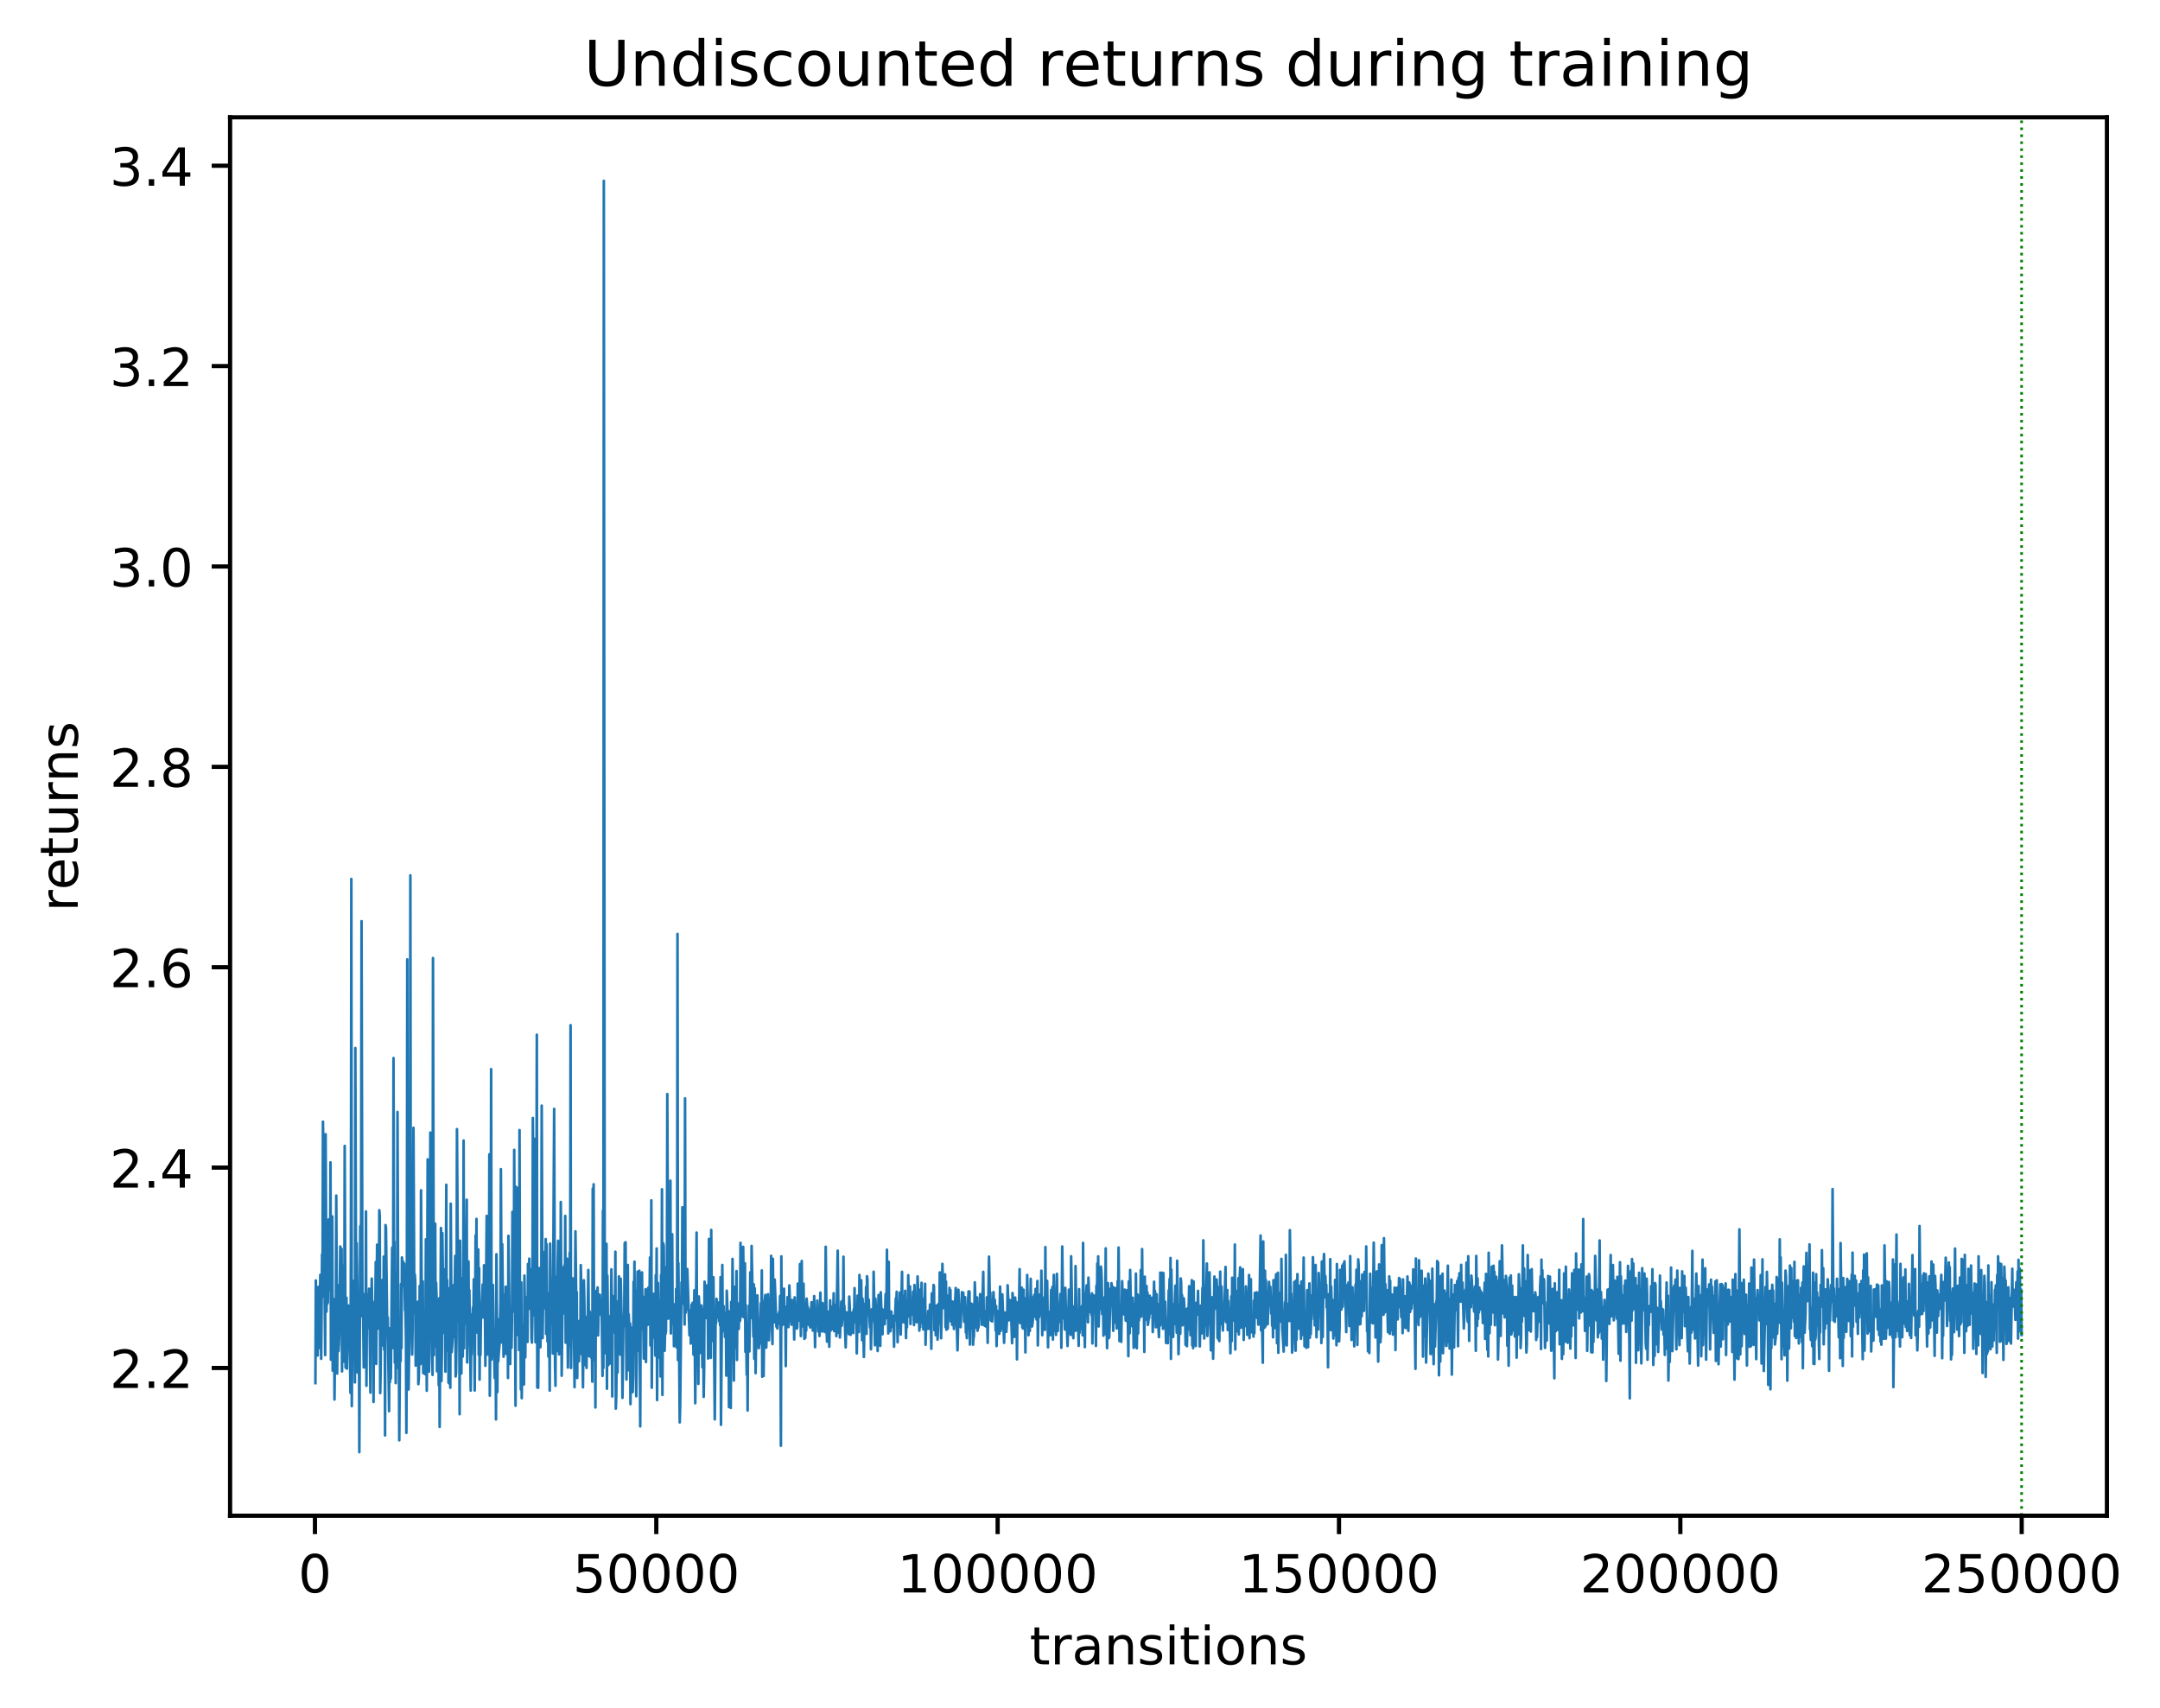 <?xml version="1.0" encoding="utf-8" standalone="no"?>
<!DOCTYPE svg PUBLIC "-//W3C//DTD SVG 1.1//EN"
  "http://www.w3.org/Graphics/SVG/1.1/DTD/svg11.dtd">
<!-- Created with matplotlib (http://matplotlib.org/) -->
<svg height="325pt" version="1.1" viewBox="0 0 411 325" width="411pt" xmlns="http://www.w3.org/2000/svg" xmlns:xlink="http://www.w3.org/1999/xlink">
 <defs>
  <style type="text/css">
*{stroke-linecap:butt;stroke-linejoin:round;}
  </style>
 </defs>
 <g id="figure_1">
  <g id="patch_1">
   <path d="M 0 325.986 
L 411.601 325.986 
L 411.601 0 
L 0 0 
z
" style="fill:#ffffff;"/>
  </g>
  <g id="axes_1">
   <g id="patch_2">
    <path d="M 43.781 288.43 
L 400.901 288.43 
L 400.901 22.318 
L 43.781 22.318 
z
" style="fill:#ffffff;"/>
   </g>
   <g id="matplotlib.axis_1">
    <g id="xtick_1">
     <g id="line2d_1">
      <defs>
       <path d="M 0 0 
L 0 3.5 
" id="m32a846f38a" style="stroke:#000000;stroke-width:0.8;"/>
      </defs>
      <g>
       <use style="stroke:#000000;stroke-width:0.8;" x="59.93" xlink:href="#m32a846f38a" y="288.43"/>
      </g>
     </g>
     <g id="text_1">
      <!-- 0 -->
      <defs>
       <path d="M 31.781 66.406 
Q 24.172 66.406 20.328 58.906 
Q 16.5 51.422 16.5 36.375 
Q 16.5 21.391 20.328 13.891 
Q 24.172 6.391 31.781 6.391 
Q 39.453 6.391 43.281 13.891 
Q 47.125 21.391 47.125 36.375 
Q 47.125 51.422 43.281 58.906 
Q 39.453 66.406 31.781 66.406 
z
M 31.781 74.219 
Q 44.047 74.219 50.516 64.516 
Q 56.984 54.828 56.984 36.375 
Q 56.984 17.969 50.516 8.266 
Q 44.047 -1.422 31.781 -1.422 
Q 19.531 -1.422 13.062 8.266 
Q 6.594 17.969 6.594 36.375 
Q 6.594 54.828 13.062 64.516 
Q 19.531 74.219 31.781 74.219 
z
" id="DejaVuSans-30"/>
      </defs>
      <g transform="translate(56.748 303.029)scale(0.1 -0.1)">
       <use xlink:href="#DejaVuSans-30"/>
      </g>
     </g>
    </g>
    <g id="xtick_2">
     <g id="line2d_2">
      <g>
       <use style="stroke:#000000;stroke-width:0.8;" x="124.88" xlink:href="#m32a846f38a" y="288.43"/>
      </g>
     </g>
     <g id="text_2">
      <!-- 50000 -->
      <defs>
       <path d="M 10.797 72.906 
L 49.516 72.906 
L 49.516 64.594 
L 19.828 64.594 
L 19.828 46.734 
Q 21.969 47.469 24.109 47.828 
Q 26.266 48.188 28.422 48.188 
Q 40.625 48.188 47.75 41.5 
Q 54.891 34.812 54.891 23.391 
Q 54.891 11.625 47.562 5.094 
Q 40.234 -1.422 26.906 -1.422 
Q 22.312 -1.422 17.547 -0.641 
Q 12.797 0.141 7.719 1.703 
L 7.719 11.625 
Q 12.109 9.234 16.797 8.062 
Q 21.484 6.891 26.703 6.891 
Q 35.156 6.891 40.078 11.328 
Q 45.016 15.766 45.016 23.391 
Q 45.016 31 40.078 35.438 
Q 35.156 39.891 26.703 39.891 
Q 22.75 39.891 18.812 39.016 
Q 14.891 38.141 10.797 36.281 
z
" id="DejaVuSans-35"/>
      </defs>
      <g transform="translate(108.974 303.029)scale(0.1 -0.1)">
       <use xlink:href="#DejaVuSans-35"/>
       <use x="63.623" xlink:href="#DejaVuSans-30"/>
       <use x="127.246" xlink:href="#DejaVuSans-30"/>
       <use x="190.869" xlink:href="#DejaVuSans-30"/>
       <use x="254.492" xlink:href="#DejaVuSans-30"/>
      </g>
     </g>
    </g>
    <g id="xtick_3">
     <g id="line2d_3">
      <g>
       <use style="stroke:#000000;stroke-width:0.8;" x="189.83" xlink:href="#m32a846f38a" y="288.43"/>
      </g>
     </g>
     <g id="text_3">
      <!-- 100000 -->
      <defs>
       <path d="M 12.406 8.297 
L 28.516 8.297 
L 28.516 63.922 
L 10.984 60.406 
L 10.984 69.391 
L 28.422 72.906 
L 38.281 72.906 
L 38.281 8.297 
L 54.391 8.297 
L 54.391 0 
L 12.406 0 
z
" id="DejaVuSans-31"/>
      </defs>
      <g transform="translate(170.743 303.029)scale(0.1 -0.1)">
       <use xlink:href="#DejaVuSans-31"/>
       <use x="63.623" xlink:href="#DejaVuSans-30"/>
       <use x="127.246" xlink:href="#DejaVuSans-30"/>
       <use x="190.869" xlink:href="#DejaVuSans-30"/>
       <use x="254.492" xlink:href="#DejaVuSans-30"/>
       <use x="318.115" xlink:href="#DejaVuSans-30"/>
      </g>
     </g>
    </g>
    <g id="xtick_4">
     <g id="line2d_4">
      <g>
       <use style="stroke:#000000;stroke-width:0.8;" x="254.781" xlink:href="#m32a846f38a" y="288.43"/>
      </g>
     </g>
     <g id="text_4">
      <!-- 150000 -->
      <g transform="translate(235.693 303.029)scale(0.1 -0.1)">
       <use xlink:href="#DejaVuSans-31"/>
       <use x="63.623" xlink:href="#DejaVuSans-35"/>
       <use x="127.246" xlink:href="#DejaVuSans-30"/>
       <use x="190.869" xlink:href="#DejaVuSans-30"/>
       <use x="254.492" xlink:href="#DejaVuSans-30"/>
       <use x="318.115" xlink:href="#DejaVuSans-30"/>
      </g>
     </g>
    </g>
    <g id="xtick_5">
     <g id="line2d_5">
      <g>
       <use style="stroke:#000000;stroke-width:0.8;" x="319.731" xlink:href="#m32a846f38a" y="288.43"/>
      </g>
     </g>
     <g id="text_5">
      <!-- 200000 -->
      <defs>
       <path d="M 19.188 8.297 
L 53.609 8.297 
L 53.609 0 
L 7.328 0 
L 7.328 8.297 
Q 12.938 14.109 22.625 23.891 
Q 32.328 33.688 34.812 36.531 
Q 39.547 41.844 41.422 45.531 
Q 43.312 49.219 43.312 52.781 
Q 43.312 58.594 39.234 62.25 
Q 35.156 65.922 28.609 65.922 
Q 23.969 65.922 18.812 64.312 
Q 13.672 62.703 7.812 59.422 
L 7.812 69.391 
Q 13.766 71.781 18.938 73 
Q 24.125 74.219 28.422 74.219 
Q 39.75 74.219 46.484 68.547 
Q 53.219 62.891 53.219 53.422 
Q 53.219 48.922 51.531 44.891 
Q 49.859 40.875 45.406 35.406 
Q 44.188 33.984 37.641 27.219 
Q 31.109 20.453 19.188 8.297 
z
" id="DejaVuSans-32"/>
      </defs>
      <g transform="translate(300.644 303.029)scale(0.1 -0.1)">
       <use xlink:href="#DejaVuSans-32"/>
       <use x="63.623" xlink:href="#DejaVuSans-30"/>
       <use x="127.246" xlink:href="#DejaVuSans-30"/>
       <use x="190.869" xlink:href="#DejaVuSans-30"/>
       <use x="254.492" xlink:href="#DejaVuSans-30"/>
       <use x="318.115" xlink:href="#DejaVuSans-30"/>
      </g>
     </g>
    </g>
    <g id="xtick_6">
     <g id="line2d_6">
      <g>
       <use style="stroke:#000000;stroke-width:0.8;" x="384.682" xlink:href="#m32a846f38a" y="288.43"/>
      </g>
     </g>
     <g id="text_6">
      <!-- 250000 -->
      <g transform="translate(365.594 303.029)scale(0.1 -0.1)">
       <use xlink:href="#DejaVuSans-32"/>
       <use x="63.623" xlink:href="#DejaVuSans-35"/>
       <use x="127.246" xlink:href="#DejaVuSans-30"/>
       <use x="190.869" xlink:href="#DejaVuSans-30"/>
       <use x="254.492" xlink:href="#DejaVuSans-30"/>
       <use x="318.115" xlink:href="#DejaVuSans-30"/>
      </g>
     </g>
    </g>
    <g id="text_7">
     <!-- transitions -->
     <defs>
      <path d="M 18.312 70.219 
L 18.312 54.688 
L 36.812 54.688 
L 36.812 47.703 
L 18.312 47.703 
L 18.312 18.016 
Q 18.312 11.328 20.141 9.422 
Q 21.969 7.516 27.594 7.516 
L 36.812 7.516 
L 36.812 0 
L 27.594 0 
Q 17.188 0 13.234 3.875 
Q 9.281 7.766 9.281 18.016 
L 9.281 47.703 
L 2.688 47.703 
L 2.688 54.688 
L 9.281 54.688 
L 9.281 70.219 
z
" id="DejaVuSans-74"/>
      <path d="M 41.109 46.297 
Q 39.594 47.172 37.812 47.578 
Q 36.031 48 33.891 48 
Q 26.266 48 22.188 43.047 
Q 18.109 38.094 18.109 28.812 
L 18.109 0 
L 9.078 0 
L 9.078 54.688 
L 18.109 54.688 
L 18.109 46.188 
Q 20.953 51.172 25.484 53.578 
Q 30.031 56 36.531 56 
Q 37.453 56 38.578 55.875 
Q 39.703 55.766 41.062 55.516 
z
" id="DejaVuSans-72"/>
      <path d="M 34.281 27.484 
Q 23.391 27.484 19.188 25 
Q 14.984 22.516 14.984 16.5 
Q 14.984 11.719 18.141 8.906 
Q 21.297 6.109 26.703 6.109 
Q 34.188 6.109 38.703 11.406 
Q 43.219 16.703 43.219 25.484 
L 43.219 27.484 
z
M 52.203 31.203 
L 52.203 0 
L 43.219 0 
L 43.219 8.297 
Q 40.141 3.328 35.547 0.953 
Q 30.953 -1.422 24.312 -1.422 
Q 15.922 -1.422 10.953 3.297 
Q 6 8.016 6 15.922 
Q 6 25.141 12.172 29.828 
Q 18.359 34.516 30.609 34.516 
L 43.219 34.516 
L 43.219 35.406 
Q 43.219 41.609 39.141 45 
Q 35.062 48.391 27.688 48.391 
Q 23 48.391 18.547 47.266 
Q 14.109 46.141 10.016 43.891 
L 10.016 52.203 
Q 14.938 54.109 19.578 55.047 
Q 24.219 56 28.609 56 
Q 40.484 56 46.344 49.844 
Q 52.203 43.703 52.203 31.203 
z
" id="DejaVuSans-61"/>
      <path d="M 54.891 33.016 
L 54.891 0 
L 45.906 0 
L 45.906 32.719 
Q 45.906 40.484 42.875 44.328 
Q 39.844 48.188 33.797 48.188 
Q 26.516 48.188 22.312 43.547 
Q 18.109 38.922 18.109 30.906 
L 18.109 0 
L 9.078 0 
L 9.078 54.688 
L 18.109 54.688 
L 18.109 46.188 
Q 21.344 51.125 25.703 53.562 
Q 30.078 56 35.797 56 
Q 45.219 56 50.047 50.172 
Q 54.891 44.344 54.891 33.016 
z
" id="DejaVuSans-6e"/>
      <path d="M 44.281 53.078 
L 44.281 44.578 
Q 40.484 46.531 36.375 47.5 
Q 32.281 48.484 27.875 48.484 
Q 21.188 48.484 17.844 46.438 
Q 14.5 44.391 14.5 40.281 
Q 14.5 37.156 16.891 35.375 
Q 19.281 33.594 26.516 31.984 
L 29.594 31.297 
Q 39.156 29.25 43.188 25.516 
Q 47.219 21.781 47.219 15.094 
Q 47.219 7.469 41.188 3.016 
Q 35.156 -1.422 24.609 -1.422 
Q 20.219 -1.422 15.453 -0.562 
Q 10.688 0.297 5.422 2 
L 5.422 11.281 
Q 10.406 8.688 15.234 7.391 
Q 20.062 6.109 24.812 6.109 
Q 31.156 6.109 34.562 8.281 
Q 37.984 10.453 37.984 14.406 
Q 37.984 18.062 35.516 20.016 
Q 33.062 21.969 24.703 23.781 
L 21.578 24.516 
Q 13.234 26.266 9.516 29.906 
Q 5.812 33.547 5.812 39.891 
Q 5.812 47.609 11.281 51.797 
Q 16.75 56 26.812 56 
Q 31.781 56 36.172 55.266 
Q 40.578 54.547 44.281 53.078 
z
" id="DejaVuSans-73"/>
      <path d="M 9.422 54.688 
L 18.406 54.688 
L 18.406 0 
L 9.422 0 
z
M 9.422 75.984 
L 18.406 75.984 
L 18.406 64.594 
L 9.422 64.594 
z
" id="DejaVuSans-69"/>
      <path d="M 30.609 48.391 
Q 23.391 48.391 19.188 42.75 
Q 14.984 37.109 14.984 27.297 
Q 14.984 17.484 19.156 11.844 
Q 23.344 6.203 30.609 6.203 
Q 37.797 6.203 41.984 11.859 
Q 46.188 17.531 46.188 27.297 
Q 46.188 37.016 41.984 42.703 
Q 37.797 48.391 30.609 48.391 
z
M 30.609 56 
Q 42.328 56 49.016 48.375 
Q 55.719 40.766 55.719 27.297 
Q 55.719 13.875 49.016 6.219 
Q 42.328 -1.422 30.609 -1.422 
Q 18.844 -1.422 12.172 6.219 
Q 5.516 13.875 5.516 27.297 
Q 5.516 40.766 12.172 48.375 
Q 18.844 56 30.609 56 
z
" id="DejaVuSans-6f"/>
     </defs>
     <g transform="translate(195.917 316.707)scale(0.1 -0.1)">
      <use xlink:href="#DejaVuSans-74"/>
      <use x="39.209" xlink:href="#DejaVuSans-72"/>
      <use x="80.322" xlink:href="#DejaVuSans-61"/>
      <use x="141.602" xlink:href="#DejaVuSans-6e"/>
      <use x="204.98" xlink:href="#DejaVuSans-73"/>
      <use x="257.08" xlink:href="#DejaVuSans-69"/>
      <use x="284.863" xlink:href="#DejaVuSans-74"/>
      <use x="324.072" xlink:href="#DejaVuSans-69"/>
      <use x="351.855" xlink:href="#DejaVuSans-6f"/>
      <use x="413.037" xlink:href="#DejaVuSans-6e"/>
      <use x="476.416" xlink:href="#DejaVuSans-73"/>
     </g>
    </g>
   </g>
   <g id="matplotlib.axis_2">
    <g id="ytick_1">
     <g id="line2d_7">
      <defs>
       <path d="M 0 0 
L -3.5 0 
" id="m810ba64659" style="stroke:#000000;stroke-width:0.8;"/>
      </defs>
      <g>
       <use style="stroke:#000000;stroke-width:0.8;" x="43.781" xlink:href="#m810ba64659" y="260.315"/>
      </g>
     </g>
     <g id="text_8">
      <!-- 2.2 -->
      <defs>
       <path d="M 10.688 12.406 
L 21 12.406 
L 21 0 
L 10.688 0 
z
" id="DejaVuSans-2e"/>
      </defs>
      <g transform="translate(20.878 264.115)scale(0.1 -0.1)">
       <use xlink:href="#DejaVuSans-32"/>
       <use x="63.623" xlink:href="#DejaVuSans-2e"/>
       <use x="95.41" xlink:href="#DejaVuSans-32"/>
      </g>
     </g>
    </g>
    <g id="ytick_2">
     <g id="line2d_8">
      <g>
       <use style="stroke:#000000;stroke-width:0.8;" x="43.781" xlink:href="#m810ba64659" y="222.186"/>
      </g>
     </g>
     <g id="text_9">
      <!-- 2.4 -->
      <defs>
       <path d="M 37.797 64.312 
L 12.891 25.391 
L 37.797 25.391 
z
M 35.203 72.906 
L 47.609 72.906 
L 47.609 25.391 
L 58.016 25.391 
L 58.016 17.188 
L 47.609 17.188 
L 47.609 0 
L 37.797 0 
L 37.797 17.188 
L 4.891 17.188 
L 4.891 26.703 
z
" id="DejaVuSans-34"/>
      </defs>
      <g transform="translate(20.878 225.985)scale(0.1 -0.1)">
       <use xlink:href="#DejaVuSans-32"/>
       <use x="63.623" xlink:href="#DejaVuSans-2e"/>
       <use x="95.41" xlink:href="#DejaVuSans-34"/>
      </g>
     </g>
    </g>
    <g id="ytick_3">
     <g id="line2d_9">
      <g>
       <use style="stroke:#000000;stroke-width:0.8;" x="43.781" xlink:href="#m810ba64659" y="184.057"/>
      </g>
     </g>
     <g id="text_10">
      <!-- 2.6 -->
      <defs>
       <path d="M 33.016 40.375 
Q 26.375 40.375 22.484 35.828 
Q 18.609 31.297 18.609 23.391 
Q 18.609 15.531 22.484 10.953 
Q 26.375 6.391 33.016 6.391 
Q 39.656 6.391 43.531 10.953 
Q 47.406 15.531 47.406 23.391 
Q 47.406 31.297 43.531 35.828 
Q 39.656 40.375 33.016 40.375 
z
M 52.594 71.297 
L 52.594 62.312 
Q 48.875 64.062 45.094 64.984 
Q 41.312 65.922 37.594 65.922 
Q 27.828 65.922 22.672 59.328 
Q 17.531 52.734 16.797 39.406 
Q 19.672 43.656 24.016 45.922 
Q 28.375 48.188 33.594 48.188 
Q 44.578 48.188 50.953 41.516 
Q 57.328 34.859 57.328 23.391 
Q 57.328 12.156 50.688 5.359 
Q 44.047 -1.422 33.016 -1.422 
Q 20.359 -1.422 13.672 8.266 
Q 6.984 17.969 6.984 36.375 
Q 6.984 53.656 15.188 63.938 
Q 23.391 74.219 37.203 74.219 
Q 40.922 74.219 44.703 73.484 
Q 48.484 72.75 52.594 71.297 
z
" id="DejaVuSans-36"/>
      </defs>
      <g transform="translate(20.878 187.856)scale(0.1 -0.1)">
       <use xlink:href="#DejaVuSans-32"/>
       <use x="63.623" xlink:href="#DejaVuSans-2e"/>
       <use x="95.41" xlink:href="#DejaVuSans-36"/>
      </g>
     </g>
    </g>
    <g id="ytick_4">
     <g id="line2d_10">
      <g>
       <use style="stroke:#000000;stroke-width:0.8;" x="43.781" xlink:href="#m810ba64659" y="145.928"/>
      </g>
     </g>
     <g id="text_11">
      <!-- 2.8 -->
      <defs>
       <path d="M 31.781 34.625 
Q 24.75 34.625 20.719 30.859 
Q 16.703 27.094 16.703 20.516 
Q 16.703 13.922 20.719 10.156 
Q 24.75 6.391 31.781 6.391 
Q 38.812 6.391 42.859 10.172 
Q 46.922 13.969 46.922 20.516 
Q 46.922 27.094 42.891 30.859 
Q 38.875 34.625 31.781 34.625 
z
M 21.922 38.812 
Q 15.578 40.375 12.031 44.719 
Q 8.5 49.078 8.5 55.328 
Q 8.5 64.062 14.719 69.141 
Q 20.953 74.219 31.781 74.219 
Q 42.672 74.219 48.875 69.141 
Q 55.078 64.062 55.078 55.328 
Q 55.078 49.078 51.531 44.719 
Q 48 40.375 41.703 38.812 
Q 48.828 37.156 52.797 32.312 
Q 56.781 27.484 56.781 20.516 
Q 56.781 9.906 50.312 4.234 
Q 43.844 -1.422 31.781 -1.422 
Q 19.734 -1.422 13.25 4.234 
Q 6.781 9.906 6.781 20.516 
Q 6.781 27.484 10.781 32.312 
Q 14.797 37.156 21.922 38.812 
z
M 18.312 54.391 
Q 18.312 48.734 21.844 45.562 
Q 25.391 42.391 31.781 42.391 
Q 38.141 42.391 41.719 45.562 
Q 45.312 48.734 45.312 54.391 
Q 45.312 60.062 41.719 63.234 
Q 38.141 66.406 31.781 66.406 
Q 25.391 66.406 21.844 63.234 
Q 18.312 60.062 18.312 54.391 
z
" id="DejaVuSans-38"/>
      </defs>
      <g transform="translate(20.878 149.727)scale(0.1 -0.1)">
       <use xlink:href="#DejaVuSans-32"/>
       <use x="63.623" xlink:href="#DejaVuSans-2e"/>
       <use x="95.41" xlink:href="#DejaVuSans-38"/>
      </g>
     </g>
    </g>
    <g id="ytick_5">
     <g id="line2d_11">
      <g>
       <use style="stroke:#000000;stroke-width:0.8;" x="43.781" xlink:href="#m810ba64659" y="107.799"/>
      </g>
     </g>
     <g id="text_12">
      <!-- 3.0 -->
      <defs>
       <path d="M 40.578 39.312 
Q 47.656 37.797 51.625 33 
Q 55.609 28.219 55.609 21.188 
Q 55.609 10.406 48.188 4.484 
Q 40.766 -1.422 27.094 -1.422 
Q 22.516 -1.422 17.656 -0.516 
Q 12.797 0.391 7.625 2.203 
L 7.625 11.719 
Q 11.719 9.328 16.594 8.109 
Q 21.484 6.891 26.812 6.891 
Q 36.078 6.891 40.938 10.547 
Q 45.797 14.203 45.797 21.188 
Q 45.797 27.641 41.281 31.266 
Q 36.766 34.906 28.719 34.906 
L 20.219 34.906 
L 20.219 43.016 
L 29.109 43.016 
Q 36.375 43.016 40.234 45.922 
Q 44.094 48.828 44.094 54.297 
Q 44.094 59.906 40.109 62.906 
Q 36.141 65.922 28.719 65.922 
Q 24.656 65.922 20.016 65.031 
Q 15.375 64.156 9.812 62.312 
L 9.812 71.094 
Q 15.438 72.656 20.344 73.438 
Q 25.25 74.219 29.594 74.219 
Q 40.828 74.219 47.359 69.109 
Q 53.906 64.016 53.906 55.328 
Q 53.906 49.266 50.438 45.094 
Q 46.969 40.922 40.578 39.312 
z
" id="DejaVuSans-33"/>
      </defs>
      <g transform="translate(20.878 111.598)scale(0.1 -0.1)">
       <use xlink:href="#DejaVuSans-33"/>
       <use x="63.623" xlink:href="#DejaVuSans-2e"/>
       <use x="95.41" xlink:href="#DejaVuSans-30"/>
      </g>
     </g>
    </g>
    <g id="ytick_6">
     <g id="line2d_12">
      <g>
       <use style="stroke:#000000;stroke-width:0.8;" x="43.781" xlink:href="#m810ba64659" y="69.67"/>
      </g>
     </g>
     <g id="text_13">
      <!-- 3.2 -->
      <g transform="translate(20.878 73.469)scale(0.1 -0.1)">
       <use xlink:href="#DejaVuSans-33"/>
       <use x="63.623" xlink:href="#DejaVuSans-2e"/>
       <use x="95.41" xlink:href="#DejaVuSans-32"/>
      </g>
     </g>
    </g>
    <g id="ytick_7">
     <g id="line2d_13">
      <g>
       <use style="stroke:#000000;stroke-width:0.8;" x="43.781" xlink:href="#m810ba64659" y="31.54"/>
      </g>
     </g>
     <g id="text_14">
      <!-- 3.4 -->
      <g transform="translate(20.878 35.34)scale(0.1 -0.1)">
       <use xlink:href="#DejaVuSans-33"/>
       <use x="63.623" xlink:href="#DejaVuSans-2e"/>
       <use x="95.41" xlink:href="#DejaVuSans-34"/>
      </g>
     </g>
    </g>
    <g id="text_15">
     <!-- returns -->
     <defs>
      <path d="M 56.203 29.594 
L 56.203 25.203 
L 14.891 25.203 
Q 15.484 15.922 20.484 11.062 
Q 25.484 6.203 34.422 6.203 
Q 39.594 6.203 44.453 7.469 
Q 49.312 8.734 54.109 11.281 
L 54.109 2.781 
Q 49.266 0.734 44.188 -0.344 
Q 39.109 -1.422 33.891 -1.422 
Q 20.797 -1.422 13.156 6.188 
Q 5.516 13.812 5.516 26.812 
Q 5.516 40.234 12.766 48.109 
Q 20.016 56 32.328 56 
Q 43.359 56 49.781 48.891 
Q 56.203 41.797 56.203 29.594 
z
M 47.219 32.234 
Q 47.125 39.594 43.094 43.984 
Q 39.062 48.391 32.422 48.391 
Q 24.906 48.391 20.391 44.141 
Q 15.875 39.891 15.188 32.172 
z
" id="DejaVuSans-65"/>
      <path d="M 8.5 21.578 
L 8.5 54.688 
L 17.484 54.688 
L 17.484 21.922 
Q 17.484 14.156 20.5 10.266 
Q 23.531 6.391 29.594 6.391 
Q 36.859 6.391 41.078 11.031 
Q 45.312 15.672 45.312 23.688 
L 45.312 54.688 
L 54.297 54.688 
L 54.297 0 
L 45.312 0 
L 45.312 8.406 
Q 42.047 3.422 37.719 1 
Q 33.406 -1.422 27.688 -1.422 
Q 18.266 -1.422 13.375 4.438 
Q 8.5 10.297 8.5 21.578 
z
M 31.109 56 
z
" id="DejaVuSans-75"/>
     </defs>
     <g transform="translate(14.798 173.462)rotate(-90)scale(0.1 -0.1)">
      <use xlink:href="#DejaVuSans-72"/>
      <use x="41.082" xlink:href="#DejaVuSans-65"/>
      <use x="102.605" xlink:href="#DejaVuSans-74"/>
      <use x="141.814" xlink:href="#DejaVuSans-75"/>
      <use x="205.193" xlink:href="#DejaVuSans-72"/>
      <use x="246.291" xlink:href="#DejaVuSans-6e"/>
      <use x="309.67" xlink:href="#DejaVuSans-73"/>
     </g>
    </g>
   </g>
   <g id="line2d_14">
    <path clip-path="url(#p228428c4f8)" d="M 60.014 263.2 
L 60.098 243.668 
L 60.267 255.588 
L 60.352 246.992 
L 60.436 257.952 
L 60.605 244.872 
L 60.774 256.488 
L 60.943 242.596 
L 61.112 258.572 
L 61.281 238.708 
L 61.365 246.739 
L 61.449 213.442 
L 61.534 218.507 
L 61.618 242.461 
L 61.703 239.289 
L 61.872 257.866 
L 61.956 215.833 
L 62.125 249.595 
L 62.209 242.847 
L 62.294 248.079 
L 62.378 247.805 
L 62.547 232.038 
L 62.631 245.01 
L 62.716 242.498 
L 62.8 245.536 
L 62.885 221.185 
L 62.969 258.738 
L 63.138 234.233 
L 63.223 231.483 
L 63.307 260.831 
L 63.391 259.771 
L 63.476 259.172 
L 63.56 247.215 
L 63.645 266.313 
L 63.814 249.444 
L 63.898 252.059 
L 63.982 227.51 
L 64.151 261.372 
L 64.32 244.554 
L 64.405 257.112 
L 64.489 255.696 
L 64.573 253.03 
L 64.742 237.197 
L 64.827 237.842 
L 64.911 247.067 
L 64.996 237.654 
L 65.08 260.965 
L 65.165 240.82 
L 65.249 249.6 
L 65.333 241.628 
L 65.502 259.128 
L 65.587 218.061 
L 65.756 260.244 
L 65.924 246.954 
L 66.009 260.443 
L 66.262 248.419 
L 66.347 256.742 
L 66.431 250.393 
L 66.516 250.59 
L 66.684 265.05 
L 66.769 237.365 
L 66.853 167.256 
L 66.938 267.577 
L 67.022 255.048 
L 67.107 243.725 
L 67.275 247.949 
L 67.36 246.963 
L 67.444 251.398 
L 67.529 263.056 
L 67.613 199.432 
L 67.782 261.11 
L 67.866 236.572 
L 68.204 261.267 
L 68.289 249.425 
L 68.373 276.334 
L 68.542 233.356 
L 68.626 234.731 
L 68.711 232.563 
L 68.795 175.288 
L 68.964 250.531 
L 69.049 246.594 
L 69.217 260.214 
L 69.302 246.267 
L 69.386 259.06 
L 69.471 255.041 
L 69.555 255.188 
L 69.64 230.53 
L 69.724 263.705 
L 69.808 249.529 
L 69.893 252.737 
L 69.977 246.394 
L 70.062 247.182 
L 70.146 248.805 
L 70.231 245.232 
L 70.484 264.995 
L 70.568 246.812 
L 70.653 248.241 
L 70.737 243.314 
L 70.906 255.204 
L 70.991 249.468 
L 71.075 266.784 
L 71.159 248.477 
L 71.244 248.911 
L 71.328 247.636 
L 71.413 250.127 
L 71.497 240.157 
L 71.582 259.537 
L 71.751 236.85 
L 71.835 252.853 
L 71.919 243.844 
L 72.088 248.51 
L 72.173 230.296 
L 72.257 231.31 
L 72.342 265.09 
L 72.426 261.079 
L 72.51 248.867 
L 72.595 249.421 
L 72.679 250.274 
L 72.764 243.564 
L 72.933 256.087 
L 73.017 239.132 
L 73.101 256.825 
L 73.186 240.66 
L 73.27 273.154 
L 73.355 233.123 
L 73.439 233.597 
L 73.693 254.255 
L 73.777 250.692 
L 74.03 268.542 
L 74.115 252.779 
L 74.199 263.003 
L 74.284 259.58 
L 74.368 262.301 
L 74.621 237.429 
L 74.79 256.516 
L 74.875 201.342 
L 74.959 236.598 
L 75.043 236.273 
L 75.128 259.315 
L 75.212 242.257 
L 75.297 263.2 
L 75.381 249.621 
L 75.55 255.888 
L 75.635 211.6 
L 75.803 260.353 
L 75.888 253.86 
L 75.972 274.085 
L 76.141 251.336 
L 76.226 259.004 
L 76.31 244.346 
L 76.394 256.54 
L 76.479 239.282 
L 76.563 240.58 
L 76.648 242.488 
L 76.732 240.121 
L 76.817 244.769 
L 76.901 240.458 
L 77.07 249.381 
L 77.154 249.162 
L 77.239 254.368 
L 77.323 272.668 
L 77.408 252.953 
L 77.492 182.56 
L 77.577 245.944 
L 77.661 242.58 
L 77.745 264.405 
L 77.999 245.515 
L 78.083 166.57 
L 78.168 247.281 
L 78.252 247.048 
L 78.421 257.755 
L 78.505 252.828 
L 78.674 214.611 
L 78.843 249.879 
L 78.928 242.504 
L 79.012 243.959 
L 79.096 259.861 
L 79.181 249.872 
L 79.265 251.418 
L 79.35 255.204 
L 79.519 247.701 
L 79.603 263.392 
L 79.687 262.214 
L 79.772 257.906 
L 79.856 244.703 
L 80.025 259.562 
L 80.11 226.507 
L 80.278 252.714 
L 80.447 243.841 
L 80.532 261.285 
L 80.616 255.798 
L 80.701 258.897 
L 80.785 254.317 
L 80.87 261.484 
L 80.954 254.619 
L 81.038 235.83 
L 81.207 264.649 
L 81.376 220.623 
L 81.461 239.244 
L 81.629 261.006 
L 81.714 257.84 
L 81.883 215.511 
L 82.052 249.608 
L 82.136 247.272 
L 82.305 261.633 
L 82.389 182.308 
L 82.558 257.877 
L 82.643 245.712 
L 82.727 256.243 
L 82.812 232.863 
L 82.896 256.213 
L 82.98 244.071 
L 83.065 246.86 
L 83.149 260.946 
L 83.318 247.76 
L 83.487 263.621 
L 83.571 247.054 
L 83.656 271.531 
L 83.825 246.204 
L 83.909 233.678 
L 83.994 262.791 
L 84.078 257.666 
L 84.163 234.643 
L 84.331 247.434 
L 84.5 253.658 
L 84.585 241.572 
L 84.754 261.017 
L 84.922 225.456 
L 85.007 256.994 
L 85.091 243.576 
L 85.176 255.977 
L 85.26 249.696 
L 85.345 263.108 
L 85.429 249.356 
L 85.514 263.283 
L 85.598 245.061 
L 85.682 264.068 
L 85.767 229.053 
L 85.936 257.296 
L 86.105 255.118 
L 86.189 246.743 
L 86.273 254.435 
L 86.358 244.51 
L 86.442 251.403 
L 86.611 238.99 
L 86.696 261.929 
L 86.78 261.333 
L 86.864 254.62 
L 86.949 214.869 
L 87.118 239.983 
L 87.202 240.863 
L 87.287 251.535 
L 87.371 247.475 
L 87.456 269.117 
L 87.54 236.097 
L 87.624 246.309 
L 87.793 261.356 
L 87.878 243.224 
L 87.962 243.502 
L 88.047 258.151 
L 88.131 251.667 
L 88.215 217.038 
L 88.3 256.551 
L 88.384 245.026 
L 88.469 246.094 
L 88.553 251.888 
L 88.806 228.3 
L 88.891 259.27 
L 88.975 252.965 
L 89.06 240.022 
L 89.144 240.05 
L 89.229 254.587 
L 89.313 245.507 
L 89.566 264.617 
L 89.651 255.12 
L 89.735 257.726 
L 89.82 250.103 
L 89.904 250.512 
L 89.989 248.792 
L 90.073 251.324 
L 90.157 243.432 
L 90.326 264.597 
L 90.495 235.089 
L 90.58 243.848 
L 90.664 231.951 
L 90.749 253.562 
L 90.833 253.421 
L 91.002 237.758 
L 91.086 257.792 
L 91.171 241.3 
L 91.255 262.526 
L 91.34 250.706 
L 91.424 257.814 
L 91.508 250.446 
L 91.593 250.574 
L 91.846 244.436 
L 91.931 250.711 
L 92.015 249.676 
L 92.099 240.773 
L 92.268 247.658 
L 92.353 259.9 
L 92.606 231.37 
L 92.775 257.777 
L 92.944 252.763 
L 93.028 249.468 
L 93.113 219.656 
L 93.197 265.586 
L 93.282 256.325 
L 93.366 250.943 
L 93.45 203.447 
L 93.535 258.705 
L 93.619 256.073 
L 93.788 244.506 
L 93.957 255.626 
L 94.041 257.374 
L 94.126 262.231 
L 94.21 253.218 
L 94.295 253.277 
L 94.379 270.105 
L 94.464 238.67 
L 94.633 264.899 
L 94.717 251.018 
L 94.801 259.06 
L 94.886 257.786 
L 95.055 255.726 
L 95.224 247.799 
L 95.308 222.478 
L 95.477 255.462 
L 95.561 236.743 
L 95.815 258.179 
L 95.984 246.368 
L 96.152 257.606 
L 96.237 244.857 
L 96.406 257.645 
L 96.575 245.344 
L 96.659 262.222 
L 96.743 235.163 
L 96.912 248.119 
L 97.081 259.561 
L 97.166 249.993 
L 97.25 250.799 
L 97.334 256.463 
L 97.419 251.226 
L 97.503 230.604 
L 97.757 249.602 
L 97.841 218.814 
L 98.094 267.492 
L 98.179 225.837 
L 98.348 252.899 
L 98.432 237.417 
L 98.601 254.087 
L 98.685 225.981 
L 98.77 256.894 
L 98.854 215.047 
L 98.939 253.034 
L 99.023 250.617 
L 99.108 264.413 
L 99.192 244.042 
L 99.276 266.06 
L 99.445 254.24 
L 99.53 252.215 
L 99.614 254.019 
L 99.699 263.445 
L 99.783 242.73 
L 99.868 248.378 
L 99.952 258.288 
L 100.036 248.321 
L 100.121 249.946 
L 100.205 246.814 
L 100.374 255.362 
L 100.459 240.519 
L 100.543 240.838 
L 100.627 248.707 
L 100.712 239.516 
L 100.881 249.109 
L 100.965 241.561 
L 101.134 254.622 
L 101.219 255.493 
L 101.303 251.399 
L 101.387 212.746 
L 101.641 250.334 
L 101.725 216.708 
L 101.894 255.423 
L 102.063 232.01 
L 102.147 196.896 
L 102.232 264.044 
L 102.316 258.756 
L 102.401 264.076 
L 102.569 241.308 
L 102.823 256.375 
L 102.992 247.514 
L 103.076 210.393 
L 103.245 254.622 
L 103.329 247.75 
L 103.414 249.048 
L 103.667 238.202 
L 103.752 246.395 
L 103.836 235.782 
L 103.92 253.846 
L 104.005 236.771 
L 104.174 255.275 
L 104.258 246.807 
L 104.343 258.129 
L 104.427 246.098 
L 104.511 250.943 
L 104.596 264.617 
L 104.68 236.645 
L 104.849 251.88 
L 104.934 251.938 
L 105.018 243.624 
L 105.103 244.493 
L 105.187 257.561 
L 105.44 211.007 
L 105.609 259.412 
L 105.694 263.707 
L 105.778 242.974 
L 105.862 257.16 
L 105.947 255.513 
L 106.116 241.241 
L 106.2 236.107 
L 106.369 257.723 
L 106.454 245.345 
L 106.622 256.222 
L 106.707 228.73 
L 106.876 261.79 
L 107.045 246.97 
L 107.129 241.254 
L 107.298 249.92 
L 107.382 240.818 
L 107.467 249.301 
L 107.551 231.384 
L 107.636 255.508 
L 107.72 252.652 
L 107.804 253.255 
L 107.889 239.513 
L 108.058 260.233 
L 108.142 254.52 
L 108.227 252.485 
L 108.311 256.076 
L 108.396 238.41 
L 108.48 255.337 
L 108.564 195.084 
L 108.649 260.315 
L 108.733 253.907 
L 108.987 243.263 
L 109.071 253.225 
L 109.155 247.183 
L 109.324 263.97 
L 109.493 234.314 
L 109.662 249.452 
L 109.746 245.897 
L 109.831 262.219 
L 109.915 251.4 
L 110 252.424 
L 110.084 252.351 
L 110.169 259.029 
L 110.253 251.35 
L 110.422 257.652 
L 110.506 240.741 
L 110.591 244.122 
L 110.675 245.796 
L 110.929 263.987 
L 111.097 243.626 
L 111.182 247.272 
L 111.351 259.743 
L 111.435 252.529 
L 111.604 260.301 
L 111.689 250.528 
L 111.773 256.27 
L 111.942 241.676 
L 112.111 258.096 
L 112.195 249.546 
L 112.28 250.021 
L 112.448 257.801 
L 112.533 258.405 
L 112.617 256.966 
L 112.702 262.919 
L 112.786 226.165 
L 112.871 250.432 
L 112.955 225.358 
L 113.039 258.779 
L 113.124 246.672 
L 113.208 248.343 
L 113.293 267.83 
L 113.377 245.685 
L 113.462 245.85 
L 113.546 247.141 
L 113.715 244.998 
L 113.799 254.12 
L 113.968 246.351 
L 114.053 246.574 
L 114.137 246.385 
L 114.306 250.145 
L 114.39 247.533 
L 114.475 248.187 
L 114.644 261.825 
L 114.728 230.391 
L 114.813 260.296 
L 114.897 34.414 
L 115.066 252.613 
L 115.15 257.493 
L 115.235 257.099 
L 115.319 257.175 
L 115.404 236.7 
L 115.488 264.273 
L 115.573 242.751 
L 115.741 259.782 
L 115.91 250.471 
L 115.995 259.49 
L 116.079 254.069 
L 116.164 255.251 
L 116.248 251.77 
L 116.332 241.541 
L 116.417 247.657 
L 116.501 265.732 
L 116.586 246.63 
L 116.67 249.954 
L 116.755 253.555 
L 116.839 246.77 
L 117.008 252.985 
L 117.092 238.191 
L 117.177 268.053 
L 117.261 265.66 
L 117.346 256.775 
L 117.43 257.831 
L 117.515 261.177 
L 117.599 247.603 
L 117.683 252.753 
L 117.768 242.886 
L 117.852 249.89 
L 117.937 247.259 
L 118.021 257.753 
L 118.106 243.324 
L 118.19 247.032 
L 118.359 255.659 
L 118.443 266 
L 118.612 251.684 
L 118.697 252.369 
L 118.781 249.455 
L 118.866 236.555 
L 118.95 244.656 
L 119.034 236.386 
L 119.203 262.503 
L 119.288 250.117 
L 119.372 258.976 
L 119.457 240.711 
L 119.541 260.758 
L 119.625 250.097 
L 119.71 251.941 
L 119.794 255.924 
L 119.879 251.854 
L 119.963 267.195 
L 120.132 254.182 
L 120.216 258.342 
L 120.301 252.607 
L 120.385 264.901 
L 120.47 261.789 
L 120.554 243.925 
L 120.639 251.545 
L 120.723 240.092 
L 120.808 253.473 
L 120.892 245.567 
L 121.061 265.698 
L 121.145 259.501 
L 121.314 241.982 
L 121.399 253.849 
L 121.483 245.929 
L 121.567 257.025 
L 121.652 241.813 
L 121.821 271.427 
L 121.905 247.309 
L 121.99 253.021 
L 122.159 242.125 
L 122.243 251.759 
L 122.327 246.711 
L 122.496 258.544 
L 122.581 248.901 
L 122.665 257.827 
L 122.834 245.328 
L 122.918 259.184 
L 123.003 247.557 
L 123.087 251.27 
L 123.172 248.912 
L 123.256 252.107 
L 123.341 245.051 
L 123.425 251.757 
L 123.594 246.401 
L 123.678 239.299 
L 123.763 256.038 
L 123.847 255.598 
L 123.932 228.414 
L 124.016 264.072 
L 124.101 251.81 
L 124.185 252.785 
L 124.269 254.52 
L 124.354 246.206 
L 124.438 246.709 
L 124.523 254.377 
L 124.607 251.926 
L 124.692 257.963 
L 124.776 242.644 
L 124.86 253.018 
L 124.945 237.577 
L 125.029 266.422 
L 125.198 244.145 
L 125.451 258.325 
L 125.536 247.54 
L 125.62 250.988 
L 125.705 261.942 
L 125.789 242.614 
L 125.874 251.943 
L 125.958 226.306 
L 126.043 265.441 
L 126.211 236.597 
L 126.296 237.233 
L 126.465 257.036 
L 126.549 252.897 
L 126.634 253.827 
L 126.718 253.319 
L 126.802 241.1 
L 126.887 248.397 
L 126.971 208.186 
L 127.14 250.934 
L 127.225 249.426 
L 127.309 237.133 
L 127.394 250.479 
L 127.478 248.156 
L 127.562 224.67 
L 127.647 253.743 
L 127.731 246.545 
L 127.816 246.156 
L 127.9 234.864 
L 127.985 251.823 
L 128.069 248.155 
L 128.153 248.148 
L 128.238 256.181 
L 128.322 255.151 
L 128.491 251.668 
L 128.576 253.296 
L 128.66 245.273 
L 128.744 256.412 
L 128.829 255.67 
L 128.913 177.722 
L 128.998 258.805 
L 129.082 240.374 
L 129.336 270.672 
L 129.42 267.677 
L 129.673 244.027 
L 129.758 247.765 
L 129.842 229.725 
L 130.011 247.201 
L 130.095 248.147 
L 130.18 246.737 
L 130.264 252.045 
L 130.349 209.011 
L 130.433 249.846 
L 130.518 249.337 
L 130.602 248.76 
L 130.687 246.874 
L 130.771 241.48 
L 131.193 254.097 
L 131.278 253.226 
L 131.362 249.366 
L 131.446 255.672 
L 131.615 248.243 
L 131.7 253.693 
L 131.784 247.91 
L 131.869 249.993 
L 131.953 257.771 
L 132.122 245.533 
L 132.291 267.025 
L 132.375 257.729 
L 132.544 234.552 
L 132.629 256.442 
L 132.713 251.844 
L 132.797 248.747 
L 132.882 263.34 
L 132.966 246.703 
L 133.051 248.326 
L 133.135 249.186 
L 133.22 257.453 
L 133.304 249.567 
L 133.388 251.823 
L 133.473 248.418 
L 133.557 249.28 
L 133.642 260.171 
L 133.726 254.062 
L 133.811 254.943 
L 133.895 265.816 
L 133.979 260.747 
L 134.064 243.898 
L 134.148 244.819 
L 134.233 245.135 
L 134.402 250.817 
L 134.486 244.641 
L 134.571 246.823 
L 134.655 245.187 
L 134.739 258.528 
L 134.908 235.752 
L 134.993 250.116 
L 135.077 248.65 
L 135.246 258.39 
L 135.33 234.045 
L 135.499 255.16 
L 135.584 243.607 
L 135.668 254.774 
L 135.753 243.052 
L 136.006 270.094 
L 136.175 249.257 
L 136.259 251.794 
L 136.344 247.156 
L 136.513 250.692 
L 136.597 248.718 
L 136.681 249.15 
L 136.766 247.853 
L 136.85 251.388 
L 136.935 250.242 
L 137.019 252.211 
L 137.104 243.042 
L 137.188 271.128 
L 137.357 250.764 
L 137.441 240.712 
L 137.526 253.325 
L 137.61 253.293 
L 137.695 248.546 
L 137.779 252.326 
L 137.864 249.836 
L 137.948 254.409 
L 138.032 250.324 
L 138.117 250.558 
L 138.201 261.778 
L 138.286 245.61 
L 138.37 247.853 
L 138.455 251.117 
L 138.539 260.789 
L 138.623 249.489 
L 138.708 267.743 
L 138.877 249.96 
L 139.046 267.922 
L 139.13 247.729 
L 139.214 252.187 
L 139.299 251.837 
L 139.383 239.554 
L 139.637 262.705 
L 139.721 249.183 
L 139.806 256.471 
L 139.89 244.869 
L 140.059 252.511 
L 140.143 241.871 
L 140.228 258.785 
L 140.312 247.923 
L 140.397 248.054 
L 140.481 249.441 
L 140.565 252.907 
L 140.65 249.787 
L 140.734 250.419 
L 140.819 251.332 
L 140.903 236.498 
L 141.072 248.767 
L 141.157 250.549 
L 141.241 250.446 
L 141.325 248.612 
L 141.41 237.26 
L 141.579 250.698 
L 141.663 247.79 
L 141.748 240.397 
L 141.832 257.235 
L 141.916 248.331 
L 142.085 261.586 
L 142.17 252.487 
L 142.254 268.408 
L 142.339 251.848 
L 142.423 255.302 
L 142.507 248.478 
L 142.592 257.162 
L 142.761 242.106 
L 142.93 250.794 
L 143.014 237.089 
L 143.352 254.334 
L 143.436 244.397 
L 143.521 258.569 
L 143.605 245.141 
L 143.69 249.277 
L 143.774 261.296 
L 143.943 249.334 
L 144.112 246.499 
L 144.281 253.895 
L 144.365 256.556 
L 144.449 255.953 
L 144.534 255.172 
L 144.618 255.626 
L 144.787 247.978 
L 144.872 252.557 
L 144.956 241.752 
L 145.041 261.98 
L 145.125 260.371 
L 145.209 252.515 
L 145.294 261.842 
L 145.463 247.898 
L 145.632 246.41 
L 145.8 256.435 
L 146.138 246.271 
L 146.307 255.036 
L 146.56 247.142 
L 146.645 251.279 
L 146.729 238.975 
L 146.898 252.918 
L 146.983 255.765 
L 147.067 239.544 
L 147.151 249.694 
L 147.236 246.587 
L 147.32 251.631 
L 147.405 243.491 
L 147.742 252.463 
L 147.827 251.142 
L 147.911 252.796 
L 147.996 250.195 
L 148.08 250.432 
L 148.165 251.077 
L 148.249 249.686 
L 148.334 251.915 
L 148.418 246.627 
L 148.502 251.012 
L 148.587 275.112 
L 148.671 239.079 
L 148.756 252.266 
L 148.84 252.07 
L 149.093 248.338 
L 149.178 245.232 
L 149.262 252.056 
L 149.347 249.066 
L 149.431 250.236 
L 149.516 259.955 
L 149.6 248.685 
L 149.684 250.344 
L 149.769 250.527 
L 149.853 246.838 
L 150.022 252.536 
L 150.107 250.476 
L 150.191 244.609 
L 150.444 251.338 
L 150.529 249.276 
L 150.613 252.087 
L 150.698 247.381 
L 150.951 251.791 
L 151.035 250.077 
L 151.12 254.892 
L 151.204 246.88 
L 151.373 251.271 
L 151.458 250.594 
L 151.627 252.821 
L 151.711 252.556 
L 151.795 244.262 
L 151.88 246.673 
L 152.049 251.282 
L 152.218 240.534 
L 152.386 254.24 
L 152.555 239.953 
L 152.64 249.099 
L 152.724 249.088 
L 152.809 252.424 
L 152.893 244.277 
L 153.062 254.774 
L 153.146 249.218 
L 153.231 254.566 
L 153.315 247.927 
L 153.4 253.226 
L 153.484 247.127 
L 153.569 248.23 
L 153.653 250.202 
L 153.737 248.766 
L 153.906 252.142 
L 154.075 249.27 
L 154.16 252.612 
L 154.244 249.544 
L 154.328 249.632 
L 154.413 247.8 
L 154.497 248.466 
L 154.666 253.203 
L 154.751 253.151 
L 154.919 246.633 
L 155.088 256.349 
L 155.173 250.015 
L 155.257 250.886 
L 155.426 250.42 
L 155.511 247.493 
L 155.679 253.362 
L 155.764 249.676 
L 155.848 249.871 
L 155.933 254.219 
L 156.102 245.974 
L 156.186 251.042 
L 156.355 248.419 
L 156.439 253.371 
L 156.524 247.965 
L 156.693 252.099 
L 156.777 251.106 
L 156.862 248.574 
L 156.946 253.473 
L 157.03 249.851 
L 157.115 237.248 
L 157.284 253.061 
L 157.368 255.301 
L 157.453 254.333 
L 157.621 249.595 
L 157.706 251.35 
L 157.79 256.273 
L 157.959 247.447 
L 158.044 253.222 
L 158.128 249.909 
L 158.212 251.12 
L 158.297 250.746 
L 158.381 248.617 
L 158.466 252.951 
L 158.635 246.087 
L 158.719 253.296 
L 158.804 249.257 
L 158.888 252.109 
L 159.057 248.304 
L 159.141 254.251 
L 159.395 237.995 
L 159.563 253.613 
L 159.648 249.391 
L 159.817 254.523 
L 160.07 247.693 
L 160.154 252.278 
L 160.239 251.218 
L 160.323 247.487 
L 160.408 250.138 
L 160.492 239.142 
L 160.577 249.679 
L 160.661 248.468 
L 160.914 256.39 
L 161.083 249.715 
L 161.252 251.646 
L 161.337 249.912 
L 161.505 253.869 
L 161.59 246.724 
L 161.674 248.382 
L 161.843 254.01 
L 162.012 250.513 
L 162.097 249.775 
L 162.35 253.668 
L 162.434 249.178 
L 162.519 251.643 
L 162.603 245.125 
L 162.688 249.52 
L 162.772 248.952 
L 162.856 251.487 
L 162.941 250.412 
L 163.025 257.539 
L 163.194 246.533 
L 163.279 246.858 
L 163.447 253.473 
L 163.532 242.609 
L 163.701 251.887 
L 163.785 251.15 
L 163.87 243.616 
L 164.039 255.037 
L 164.123 247.136 
L 164.207 249.181 
L 164.376 258.216 
L 164.545 248.119 
L 164.63 250.9 
L 164.714 249.679 
L 164.798 244.918 
L 164.883 253.822 
L 164.967 242.856 
L 165.052 243.442 
L 165.136 250.213 
L 165.221 249.396 
L 165.305 247.31 
L 165.474 251.289 
L 165.558 252.628 
L 165.643 250.45 
L 165.727 256.754 
L 165.896 249.136 
L 165.981 250.605 
L 166.065 249.942 
L 166.149 251.376 
L 166.234 241.998 
L 166.487 256.001 
L 166.572 247.124 
L 166.656 249.14 
L 166.74 253.978 
L 166.825 253.503 
L 166.909 248.526 
L 166.994 257.091 
L 167.163 246.43 
L 167.332 252.082 
L 167.416 246.947 
L 167.5 256.1 
L 167.585 245.9 
L 167.754 250.901 
L 167.838 249.053 
L 167.923 253.898 
L 168.007 249.255 
L 168.091 252.075 
L 168.176 249.698 
L 168.345 251.969 
L 168.514 246.266 
L 168.598 250.831 
L 168.682 247.369 
L 168.767 237.811 
L 168.851 250.863 
L 168.936 241.381 
L 169.02 253.747 
L 169.105 240.116 
L 169.189 252.425 
L 169.274 250.857 
L 169.358 251.546 
L 169.442 253.331 
L 169.527 249.547 
L 169.611 249.641 
L 169.696 251.823 
L 169.78 250.961 
L 169.865 252.52 
L 169.949 250.448 
L 170.033 251.355 
L 170.118 256.276 
L 170.202 250.341 
L 170.287 251.283 
L 170.456 247.073 
L 170.54 248.321 
L 170.624 245.813 
L 170.793 255.42 
L 170.962 247.783 
L 171.047 250.453 
L 171.131 250.18 
L 171.216 245.959 
L 171.384 253.95 
L 171.638 242.019 
L 171.722 251.604 
L 171.807 247.493 
L 171.891 249.563 
L 171.975 246.609 
L 172.06 247.644 
L 172.144 251.705 
L 172.229 245.626 
L 172.398 254.627 
L 172.482 247.951 
L 172.567 252.602 
L 172.651 249.34 
L 172.735 250.57 
L 172.82 242.66 
L 172.904 246.609 
L 172.989 246.269 
L 173.073 248.302 
L 173.158 244.791 
L 173.242 251.957 
L 173.326 249.241 
L 173.411 249.819 
L 173.495 247.72 
L 173.58 250.111 
L 173.749 245.775 
L 173.917 252.151 
L 174.002 244.538 
L 174.086 250.932 
L 174.171 249.769 
L 174.255 251.352 
L 174.34 251.173 
L 174.424 251.616 
L 174.593 242.886 
L 174.762 247.381 
L 174.846 248.976 
L 174.931 253.207 
L 175.015 251.41 
L 175.1 252.544 
L 175.184 245.357 
L 175.268 250.833 
L 175.353 244.101 
L 175.522 251.746 
L 175.606 248.986 
L 175.691 252.976 
L 175.775 247.161 
L 175.944 250.408 
L 176.028 244.284 
L 176.113 255.899 
L 176.197 252.383 
L 176.282 252.998 
L 176.366 250.394 
L 176.451 252.064 
L 176.535 251.947 
L 176.619 249.463 
L 176.704 252.86 
L 176.788 252.468 
L 176.957 248.247 
L 177.126 251.004 
L 177.21 256.662 
L 177.295 246.116 
L 177.379 248.952 
L 177.464 246.654 
L 177.548 248.252 
L 177.633 244.512 
L 177.717 244.795 
L 177.802 253.145 
L 177.886 252.009 
L 177.97 249.663 
L 178.055 254.083 
L 178.139 252.452 
L 178.224 248.417 
L 178.308 248.769 
L 178.393 254.927 
L 178.477 253.112 
L 178.561 248.143 
L 178.73 251.186 
L 178.815 242.126 
L 178.899 251.891 
L 178.984 244.719 
L 179.068 254.664 
L 179.321 240.509 
L 179.49 247.403 
L 179.575 248.92 
L 179.828 242.5 
L 179.912 252.539 
L 179.997 243.864 
L 180.081 253.028 
L 180.166 246.491 
L 180.335 252.844 
L 180.503 248.396 
L 180.588 250.176 
L 180.672 245.078 
L 180.757 250.102 
L 180.841 245.467 
L 180.926 251.457 
L 181.01 250.046 
L 181.095 250.364 
L 181.179 252.111 
L 181.263 247.675 
L 181.432 251.003 
L 181.517 252.899 
L 181.854 245.09 
L 182.192 256.968 
L 182.277 253.722 
L 182.361 245.422 
L 182.53 250.856 
L 182.614 248.48 
L 182.783 252.558 
L 183.037 245.885 
L 183.121 248.251 
L 183.29 245.977 
L 183.459 251.514 
L 183.543 251.201 
L 183.628 246.844 
L 183.796 253.581 
L 183.881 251.864 
L 183.965 254.635 
L 184.219 247.22 
L 184.303 245.726 
L 184.387 249.323 
L 184.472 245.783 
L 184.556 255.861 
L 184.641 248.115 
L 184.725 249.856 
L 184.81 248.05 
L 184.894 252.809 
L 184.979 252.261 
L 185.063 248.229 
L 185.147 255.891 
L 185.232 254.674 
L 185.316 254.318 
L 185.485 244.015 
L 185.738 252.62 
L 185.907 246.884 
L 185.992 253.235 
L 186.076 252.68 
L 186.161 252.654 
L 186.245 252.127 
L 186.498 246.267 
L 186.667 248.146 
L 186.752 247.181 
L 186.836 252.115 
L 187.089 242.02 
L 187.174 249.608 
L 187.258 249.435 
L 187.343 252.28 
L 187.427 251.955 
L 187.512 250.792 
L 187.596 252.42 
L 187.68 252.002 
L 187.765 246.876 
L 187.934 255.533 
L 188.187 239.132 
L 188.356 247.65 
L 188.44 245.956 
L 188.525 251.282 
L 188.694 248.257 
L 188.778 251.463 
L 189.031 245.879 
L 189.2 249.499 
L 189.285 247.341 
L 189.454 253.214 
L 189.538 248.531 
L 189.622 256.144 
L 189.791 249.471 
L 189.876 250.217 
L 189.96 253.182 
L 190.045 250.421 
L 190.129 253.831 
L 190.298 244.833 
L 190.382 253.278 
L 190.467 252.864 
L 190.551 247.509 
L 190.636 251.208 
L 190.72 246.308 
L 191.058 255.526 
L 191.227 249.762 
L 191.48 253.443 
L 191.649 250.418 
L 191.733 244.574 
L 191.987 251.241 
L 192.156 247.379 
L 192.24 251.218 
L 192.324 250.789 
L 192.409 250.362 
L 192.578 255.598 
L 192.662 246.043 
L 192.747 247.17 
L 193 254.399 
L 193.169 246.917 
L 193.338 253.039 
L 193.422 247.786 
L 193.507 258.675 
L 193.591 249.366 
L 193.675 250.569 
L 193.76 250.484 
L 193.844 251.359 
L 194.013 241.508 
L 194.098 251.789 
L 194.182 249.727 
L 194.266 245.074 
L 194.351 249.901 
L 194.435 245.033 
L 194.52 252.609 
L 194.604 249.731 
L 194.689 252.821 
L 194.773 245.43 
L 194.857 251.006 
L 194.942 248.771 
L 195.026 248.799 
L 195.111 257.35 
L 195.195 247.051 
L 195.28 248.485 
L 195.364 250.585 
L 195.449 242.618 
L 195.702 254.084 
L 195.786 247.508 
L 195.871 247.642 
L 195.955 253.276 
L 196.124 243.341 
L 196.208 251.357 
L 196.293 249.644 
L 196.377 252.419 
L 196.462 251.802 
L 196.546 251 
L 196.631 246.833 
L 196.715 248.084 
L 196.8 246.403 
L 196.968 250.57 
L 197.053 245.27 
L 197.137 245.355 
L 197.222 251.092 
L 197.391 243.751 
L 197.475 256.021 
L 197.644 246.331 
L 197.728 250.635 
L 197.813 247.598 
L 197.897 248.149 
L 197.982 250.138 
L 198.066 248.979 
L 198.15 241.801 
L 198.319 254.081 
L 198.404 247.694 
L 198.488 249.352 
L 198.742 246.823 
L 198.826 253.072 
L 198.91 237.314 
L 198.995 250.472 
L 199.079 248.892 
L 199.164 248.884 
L 199.248 243.739 
L 199.417 256.382 
L 199.501 249.7 
L 199.586 250.146 
L 199.67 252.712 
L 199.755 249.624 
L 199.839 254.089 
L 200.008 245.471 
L 200.177 251.169 
L 200.261 244.873 
L 200.346 254.912 
L 200.515 242.596 
L 200.684 253.261 
L 200.768 249.03 
L 200.937 254.019 
L 201.106 242.397 
L 201.275 253.277 
L 201.359 249.844 
L 201.443 251.599 
L 201.528 249.38 
L 201.612 250.11 
L 201.781 246.23 
L 201.866 247.304 
L 201.95 256.475 
L 202.119 237.192 
L 202.288 249.743 
L 202.372 247.636 
L 202.457 250.932 
L 202.541 249.764 
L 202.626 252.999 
L 202.71 245.066 
L 202.879 252.637 
L 202.963 251.514 
L 203.132 256.135 
L 203.385 245.403 
L 203.554 253.668 
L 203.639 247.612 
L 203.723 254.018 
L 203.808 239.057 
L 204.061 253.19 
L 204.145 250.509 
L 204.23 254.649 
L 204.314 248.621 
L 204.399 249.897 
L 204.568 253.264 
L 204.652 240.92 
L 204.821 251.375 
L 204.905 253.117 
L 205.074 249.242 
L 205.243 256.105 
L 205.327 245.315 
L 205.412 253.643 
L 205.496 252.025 
L 205.581 250.933 
L 205.665 252.854 
L 205.834 248.628 
L 205.919 248.475 
L 206.003 254.103 
L 206.087 236.508 
L 206.172 247.341 
L 206.256 246.233 
L 206.425 256.354 
L 206.51 247.033 
L 206.594 247.525 
L 206.763 244.602 
L 207.016 251.632 
L 207.101 243.123 
L 207.27 248.102 
L 207.354 246.581 
L 207.438 246.973 
L 207.523 249.718 
L 207.607 248.787 
L 207.692 250.276 
L 207.776 246.111 
L 207.861 255.645 
L 207.945 246.426 
L 208.029 247.295 
L 208.283 249.715 
L 208.367 246.53 
L 208.536 256.118 
L 208.62 244.674 
L 208.705 252.222 
L 208.789 240.452 
L 208.874 246.508 
L 208.958 239.076 
L 209.043 252.414 
L 209.127 249.532 
L 209.212 247.082 
L 209.296 249.136 
L 209.38 247.099 
L 209.465 241.027 
L 209.549 241.569 
L 209.634 243.504 
L 209.718 250.068 
L 209.803 249.913 
L 209.887 247.453 
L 209.971 254.167 
L 210.14 246.885 
L 210.225 249.486 
L 210.309 248.886 
L 210.394 237.552 
L 210.478 253.954 
L 210.562 250.462 
L 210.647 256.542 
L 210.816 244.16 
L 210.985 254.636 
L 211.069 254.408 
L 211.322 245.221 
L 211.407 247.287 
L 211.491 244.189 
L 211.576 244.795 
L 211.66 244.808 
L 211.829 253.24 
L 212.082 245.056 
L 212.251 251.673 
L 212.42 245.141 
L 212.505 252.793 
L 212.589 250.103 
L 212.673 243.753 
L 212.758 246.773 
L 212.842 237.392 
L 213.011 255.202 
L 213.264 249.925 
L 213.349 255.345 
L 213.518 243.8 
L 213.687 249.433 
L 213.771 246.196 
L 213.855 250.106 
L 213.94 249.132 
L 214.024 245.405 
L 214.193 251.289 
L 214.278 247.493 
L 214.447 251.411 
L 214.531 245.489 
L 214.7 258.075 
L 214.784 243.843 
L 214.869 245.694 
L 214.953 253.705 
L 215.038 241.666 
L 215.206 249.332 
L 215.375 252.353 
L 215.544 246.95 
L 215.713 256.481 
L 215.882 248.153 
L 216.051 256.204 
L 216.135 242.359 
L 216.304 256.564 
L 216.473 246.354 
L 216.557 253.749 
L 216.642 249.173 
L 216.726 251.262 
L 216.811 246.705 
L 216.895 247.723 
L 216.98 247.68 
L 217.064 241.678 
L 217.148 250.566 
L 217.233 249.285 
L 217.317 237.687 
L 217.402 246.775 
L 217.486 246.773 
L 217.571 245.611 
L 217.655 247.523 
L 217.74 257.258 
L 217.824 242.943 
L 217.908 248.584 
L 217.993 245.763 
L 218.077 247.883 
L 218.162 244.722 
L 218.246 251.188 
L 218.331 245.916 
L 218.415 252.116 
L 218.499 251.537 
L 218.584 250.684 
L 218.668 250.828 
L 218.753 246.56 
L 218.837 249.959 
L 218.922 248.473 
L 219.006 249.138 
L 219.175 246.951 
L 219.259 247.296 
L 219.344 253.477 
L 219.597 243.898 
L 219.682 250.082 
L 219.766 245.645 
L 219.935 252.563 
L 220.019 252.452 
L 220.104 246.302 
L 220.188 250.35 
L 220.273 249.479 
L 220.441 252.936 
L 220.526 254.443 
L 220.61 248.112 
L 220.695 252.295 
L 220.779 242.167 
L 220.864 252.046 
L 220.948 242.327 
L 221.032 249.478 
L 221.201 242.182 
L 221.286 252.87 
L 221.37 242.268 
L 221.539 252.68 
L 221.708 247.704 
L 221.877 255.561 
L 221.961 251.221 
L 222.215 255.597 
L 222.383 245.541 
L 222.468 247.02 
L 222.552 243.365 
L 222.637 253.908 
L 222.721 239.38 
L 222.806 258.587 
L 222.89 241.597 
L 222.975 248.213 
L 223.059 248.109 
L 223.143 248.272 
L 223.228 254.405 
L 223.312 249.303 
L 223.397 252.025 
L 223.65 244.656 
L 223.903 253.608 
L 223.988 239.902 
L 224.241 257.69 
L 224.494 248.589 
L 224.579 253.776 
L 224.663 243.276 
L 224.748 244.13 
L 224.832 250.446 
L 224.917 246.413 
L 225.001 252.194 
L 225.085 251.055 
L 225.254 247.056 
L 225.339 248.487 
L 225.423 252.028 
L 225.508 250.863 
L 225.592 255.912 
L 225.761 249.113 
L 225.845 256.176 
L 226.014 248.919 
L 226.099 252.981 
L 226.268 244.755 
L 226.521 254.075 
L 226.605 246.682 
L 226.69 248.117 
L 226.774 243.601 
L 226.859 256.006 
L 226.943 250.901 
L 227.027 256.543 
L 227.112 243.858 
L 227.196 250.335 
L 227.281 249.271 
L 227.365 248.81 
L 227.534 256.137 
L 227.618 247.917 
L 227.703 248.778 
L 227.787 248.227 
L 227.872 249.452 
L 227.956 245.637 
L 228.041 250.191 
L 228.125 248.901 
L 228.21 250.084 
L 228.294 256.218 
L 228.463 248.443 
L 228.547 249.857 
L 228.632 253.74 
L 228.801 245.075 
L 228.885 249.487 
L 228.969 236.026 
L 229.138 254.704 
L 229.307 246.464 
L 229.392 252.306 
L 229.645 240.439 
L 229.729 254.218 
L 229.814 251.995 
L 229.898 251.274 
L 230.152 242.113 
L 230.405 256.96 
L 230.489 248.567 
L 230.574 250.839 
L 230.658 246.856 
L 230.827 258.551 
L 231.08 242.911 
L 231.249 249.002 
L 231.334 245.321 
L 231.418 247.397 
L 231.503 243.482 
L 231.587 245.854 
L 231.671 254.58 
L 231.756 244.938 
L 231.84 254.855 
L 231.925 249.982 
L 232.009 255.201 
L 232.178 241.98 
L 232.262 251.967 
L 232.431 244.812 
L 232.6 251.555 
L 232.685 253.183 
L 232.769 249.926 
L 232.853 250.598 
L 232.938 251.079 
L 233.191 241.087 
L 233.276 251.577 
L 233.36 245.429 
L 233.445 250.225 
L 233.529 245.484 
L 233.613 253.091 
L 233.698 247.551 
L 233.867 252.787 
L 233.951 250.916 
L 234.12 257.517 
L 234.289 246.661 
L 234.373 255.194 
L 234.458 243.134 
L 234.542 251.364 
L 234.627 249.754 
L 234.711 246.49 
L 234.88 250.937 
L 234.964 236.826 
L 235.049 256.797 
L 235.133 245.61 
L 235.218 247.625 
L 235.387 253.336 
L 235.555 250.328 
L 235.64 243.224 
L 235.724 253.934 
L 235.893 242.907 
L 235.978 241.169 
L 236.146 252.649 
L 236.231 245.753 
L 236.315 249.327 
L 236.484 241.512 
L 236.653 254.974 
L 236.738 246.774 
L 236.822 252.206 
L 236.906 250.16 
L 236.991 252.338 
L 237.075 244.787 
L 237.16 246.44 
L 237.244 246.561 
L 237.329 254.002 
L 237.413 253.027 
L 237.582 250.089 
L 237.666 242.622 
L 237.751 254.646 
L 238.004 243.425 
L 238.088 253.53 
L 238.173 252.633 
L 238.257 253.047 
L 238.342 250.899 
L 238.511 254.345 
L 238.595 247.499 
L 238.68 253.698 
L 238.764 246.023 
L 238.848 249.502 
L 239.017 246.529 
L 239.102 245.912 
L 239.186 250.778 
L 239.271 246.614 
L 239.439 252.075 
L 239.524 245.979 
L 239.608 251.335 
L 239.862 235.112 
L 239.946 253.152 
L 240.03 246.326 
L 240.284 259.318 
L 240.368 236.242 
L 240.453 249.055 
L 240.537 247.276 
L 240.622 252.649 
L 240.706 241.807 
L 240.79 252.403 
L 240.875 243.604 
L 240.959 250.069 
L 241.044 246.952 
L 241.213 251.992 
L 241.466 243.936 
L 241.635 248.443 
L 241.719 244.875 
L 241.888 249.975 
L 241.973 247.454 
L 242.057 252.267 
L 242.141 247.305 
L 242.226 254.48 
L 242.31 243.605 
L 242.479 252.735 
L 242.564 245.139 
L 242.648 245.211 
L 242.817 242.485 
L 242.986 255.61 
L 243.155 242.191 
L 243.239 257.424 
L 243.408 246.007 
L 243.577 251.498 
L 243.746 249.494 
L 243.83 239.555 
L 243.999 252.837 
L 244.168 255.53 
L 244.252 257.192 
L 244.506 247.787 
L 244.59 255.798 
L 244.674 238.788 
L 244.843 256.022 
L 244.928 248.567 
L 245.012 251.217 
L 245.097 248.107 
L 245.181 250.178 
L 245.265 249.672 
L 245.35 251.39 
L 245.434 234.092 
L 245.603 246.782 
L 245.688 246.16 
L 245.772 249.069 
L 245.857 257.376 
L 245.941 256.832 
L 246.11 249.305 
L 246.194 249.915 
L 246.279 243.937 
L 246.532 257.038 
L 246.616 243.664 
L 246.701 254.968 
L 246.87 242.451 
L 247.039 250.773 
L 247.123 250.708 
L 247.208 252.865 
L 247.292 244.667 
L 247.376 247.16 
L 247.461 249.31 
L 247.545 254.767 
L 247.63 243.852 
L 247.799 254.033 
L 247.883 253.247 
L 247.967 249.299 
L 248.052 239.305 
L 248.221 256.181 
L 248.39 249.572 
L 248.558 256.472 
L 248.727 245.512 
L 248.812 246.418 
L 248.896 256.352 
L 248.981 246.855 
L 249.065 247.348 
L 249.15 244.223 
L 249.234 254.565 
L 249.318 246.47 
L 249.403 253.868 
L 249.487 250.41 
L 249.572 251.049 
L 249.741 247.846 
L 249.825 239.227 
L 249.994 247.656 
L 250.078 245.992 
L 250.163 252.219 
L 250.247 251.678 
L 250.332 240.707 
L 250.5 254.476 
L 250.585 248.39 
L 250.669 249.132 
L 250.754 246.663 
L 250.838 252.99 
L 250.923 242.242 
L 251.176 249.593 
L 251.26 250.468 
L 251.345 246.928 
L 251.429 255.567 
L 251.514 240.072 
L 251.683 254.424 
L 251.851 240.092 
L 251.936 238.626 
L 252.105 246.86 
L 252.189 242.82 
L 252.274 245.269 
L 252.358 244.474 
L 252.443 248.809 
L 252.527 247.986 
L 252.611 251.266 
L 252.696 260.188 
L 252.78 246.279 
L 252.865 249.9 
L 252.949 249.651 
L 253.034 252.072 
L 253.118 239.611 
L 253.202 253.121 
L 253.287 244.788 
L 253.371 247.568 
L 253.456 247.347 
L 253.709 254.708 
L 253.793 247.414 
L 253.962 252.77 
L 254.047 243.563 
L 254.131 254.114 
L 254.216 247.954 
L 254.3 255.993 
L 254.385 240.534 
L 254.469 255.254 
L 254.638 248.696 
L 254.722 250.155 
L 254.807 255.246 
L 254.891 252.47 
L 254.976 241.635 
L 255.06 247.178 
L 255.144 246.831 
L 255.229 249.206 
L 255.398 240.837 
L 255.482 248.664 
L 255.651 240.457 
L 255.735 244.288 
L 255.82 240.018 
L 256.073 249.456 
L 256.158 253.485 
L 256.242 244.57 
L 256.327 249.461 
L 256.411 248.088 
L 256.495 249.101 
L 256.58 244.058 
L 256.749 252.332 
L 256.833 250.885 
L 256.918 239.023 
L 257.002 249.469 
L 257.086 245.754 
L 257.171 254.984 
L 257.34 244.954 
L 257.509 250.398 
L 257.593 251.137 
L 257.678 256.202 
L 257.931 244.474 
L 258.015 245.807 
L 258.1 241.629 
L 258.184 244.365 
L 258.269 255.931 
L 258.437 239.642 
L 258.522 240.831 
L 258.691 252.023 
L 258.775 243.819 
L 258.86 251.948 
L 259.028 245.811 
L 259.113 250.442 
L 259.197 242.55 
L 259.282 244.707 
L 259.366 244.037 
L 259.535 249.447 
L 259.62 242.043 
L 259.704 244.224 
L 259.873 247.16 
L 259.957 237.183 
L 260.126 253.321 
L 260.211 251.184 
L 260.295 257.131 
L 260.379 256.908 
L 260.464 254.494 
L 260.548 257.473 
L 260.717 242.38 
L 260.886 251.649 
L 261.055 245.168 
L 261.224 251.836 
L 261.393 236.463 
L 261.562 250.102 
L 261.646 245.321 
L 261.73 254.514 
L 261.899 242.675 
L 261.984 241.928 
L 262.237 259.106 
L 262.321 254.385 
L 262.406 240.613 
L 262.49 248.82 
L 262.575 245.42 
L 262.659 255.416 
L 262.744 254.213 
L 262.913 236.93 
L 262.997 244.321 
L 263.081 242.316 
L 263.25 250.187 
L 263.335 235.613 
L 263.504 249.728 
L 263.588 244.32 
L 263.757 248.315 
L 263.926 245.521 
L 264.095 253.494 
L 264.179 246.427 
L 264.263 252.444 
L 264.348 242.889 
L 264.432 253.807 
L 264.517 243.708 
L 264.601 253.13 
L 264.686 252.738 
L 264.855 246.32 
L 265.023 253.968 
L 265.192 246.526 
L 265.277 248.022 
L 265.361 245.027 
L 265.446 247.091 
L 265.53 256.902 
L 265.614 245.5 
L 265.699 249.996 
L 265.783 245.07 
L 265.952 251.077 
L 266.037 244.922 
L 266.121 248.467 
L 266.205 243.194 
L 266.29 248.72 
L 266.374 243.364 
L 266.628 250.638 
L 266.797 247.74 
L 266.881 253.682 
L 266.965 243.465 
L 267.05 252.714 
L 267.134 250.5 
L 267.219 252.142 
L 267.303 246.669 
L 267.556 252.721 
L 267.81 242.903 
L 267.979 253.255 
L 268.148 244.043 
L 268.232 244.483 
L 268.316 249.654 
L 268.401 248.74 
L 268.485 247.858 
L 268.57 249.021 
L 268.739 244.591 
L 268.823 246.902 
L 268.907 241.544 
L 269.076 248.051 
L 269.161 247.779 
L 269.33 260.483 
L 269.414 239.482 
L 269.498 250.619 
L 269.583 247.762 
L 269.667 248.207 
L 269.752 251.689 
L 269.836 246.45 
L 269.921 252.159 
L 270.005 239.812 
L 270.09 250.704 
L 270.174 250.147 
L 270.258 250.468 
L 270.343 243.192 
L 270.427 249.407 
L 270.512 241.802 
L 270.596 247.285 
L 270.681 244.583 
L 270.765 258.156 
L 270.849 248.355 
L 270.934 254.313 
L 271.018 253.431 
L 271.187 243.297 
L 271.272 247.079 
L 271.356 259.289 
L 271.778 242.362 
L 271.947 245.68 
L 272.032 243.675 
L 272.2 257.666 
L 272.285 257.585 
L 272.369 244.629 
L 272.454 253.079 
L 272.538 241.407 
L 272.707 256.128 
L 272.791 259.587 
L 272.876 248.179 
L 272.96 250.198 
L 273.045 256.245 
L 273.298 247.596 
L 273.383 247.493 
L 273.467 239.96 
L 273.551 247.924 
L 273.636 240.23 
L 273.805 261.715 
L 273.974 248.615 
L 274.058 259.081 
L 274.142 242.814 
L 274.227 254.846 
L 274.48 242.369 
L 274.565 257.508 
L 274.649 254.447 
L 274.818 245.57 
L 274.987 246.663 
L 275.156 256.101 
L 275.24 256.125 
L 275.493 240.851 
L 275.662 255.398 
L 275.747 248.696 
L 275.831 256.622 
L 276 247.087 
L 276.084 249.479 
L 276.169 243.491 
L 276.253 261.576 
L 276.422 246.319 
L 276.676 256.407 
L 276.844 244.526 
L 277.013 245.35 
L 277.098 249.287 
L 277.267 243.764 
L 277.435 256.177 
L 277.52 243.136 
L 277.604 245.233 
L 277.689 242.286 
L 277.773 243.28 
L 277.942 247.702 
L 278.026 240.684 
L 278.111 247.309 
L 278.195 246.481 
L 278.28 244.066 
L 278.533 252.805 
L 278.786 246.019 
L 278.871 245.401 
L 278.955 247.851 
L 279.04 240.277 
L 279.209 250.831 
L 279.293 251.527 
L 279.377 239.042 
L 279.546 255.155 
L 279.631 244.128 
L 279.715 244.607 
L 279.884 248.749 
L 279.968 242.731 
L 280.053 243.695 
L 280.222 247.811 
L 280.306 245.463 
L 280.475 249.508 
L 280.56 249.639 
L 280.644 244.808 
L 280.728 247.612 
L 280.813 257.056 
L 280.897 238.997 
L 281.066 252.322 
L 281.151 243.27 
L 281.235 250.991 
L 281.319 245.878 
L 281.404 249.761 
L 281.488 245.015 
L 281.573 249.223 
L 281.657 245.529 
L 281.826 247.706 
L 281.911 245.926 
L 282.164 251.772 
L 282.248 247.404 
L 282.333 249.213 
L 282.502 244.084 
L 282.586 254.792 
L 282.67 253.219 
L 282.755 242.405 
L 282.839 243.614 
L 283.008 256.867 
L 283.093 249.345 
L 283.177 258.131 
L 283.261 238.39 
L 283.43 253.687 
L 283.515 245.253 
L 283.599 247.432 
L 283.684 252.066 
L 283.853 241.021 
L 284.021 243.518 
L 284.106 249.747 
L 284.19 240.857 
L 284.275 244.995 
L 284.359 242 
L 284.444 252.182 
L 284.528 246.185 
L 284.612 249.436 
L 284.697 242.946 
L 284.781 243.853 
L 284.866 243.801 
L 284.95 246.151 
L 285.035 258.707 
L 285.119 254.908 
L 285.372 240.01 
L 285.457 243.643 
L 285.541 254.212 
L 285.795 236.987 
L 286.048 249.937 
L 286.217 243.58 
L 286.301 250.687 
L 286.386 245.196 
L 286.47 248.751 
L 286.554 242.792 
L 286.639 244.183 
L 286.723 244.998 
L 286.808 256.078 
L 286.892 252.486 
L 286.977 252.805 
L 287.061 259.877 
L 287.23 243.125 
L 287.314 247.965 
L 287.483 242.714 
L 287.568 253.946 
L 287.652 253.342 
L 287.737 244.642 
L 287.821 253.183 
L 287.905 248.032 
L 287.99 252.018 
L 288.074 246.8 
L 288.159 248.129 
L 288.243 254.329 
L 288.328 254.168 
L 288.496 246.806 
L 288.581 258.352 
L 288.665 250.822 
L 288.75 252.51 
L 288.834 253.986 
L 289.003 242.481 
L 289.088 244.673 
L 289.172 249.848 
L 289.256 245.173 
L 289.341 256.511 
L 289.425 254.695 
L 289.51 245.755 
L 289.594 251.497 
L 289.763 236.985 
L 289.847 247.058 
L 289.932 246.65 
L 290.016 241.391 
L 290.101 250.444 
L 290.185 243.778 
L 290.27 246.903 
L 290.438 257.373 
L 290.523 255.852 
L 290.692 238.817 
L 290.776 245.527 
L 290.861 253.122 
L 291.114 241.76 
L 291.283 253.393 
L 291.452 241.501 
L 291.621 249.485 
L 291.705 246.493 
L 291.789 248.76 
L 291.958 246.994 
L 292.043 249.586 
L 292.127 245.92 
L 292.212 246.708 
L 292.296 254.987 
L 292.381 251.562 
L 292.465 254.451 
L 292.634 247.991 
L 292.718 246.826 
L 292.887 251.51 
L 293.056 244.896 
L 293.14 242.867 
L 293.225 256.716 
L 293.309 239.695 
L 293.394 248.093 
L 293.478 241.708 
L 293.563 247.837 
L 293.647 247.336 
L 293.731 243.372 
L 293.816 243.66 
L 293.985 256.487 
L 294.069 254.006 
L 294.238 251.671 
L 294.323 255.073 
L 294.407 247.778 
L 294.491 249.004 
L 294.576 242.804 
L 294.829 251.858 
L 294.914 242.933 
L 295.167 257.028 
L 295.336 246.313 
L 295.42 245.265 
L 295.505 245.741 
L 295.589 249.47 
L 295.758 262.279 
L 295.842 244.199 
L 296.011 253.336 
L 296.18 248.348 
L 296.265 252.545 
L 296.349 245.869 
L 296.433 253.068 
L 296.518 252.108 
L 296.602 249.367 
L 296.687 241.628 
L 296.771 255.813 
L 296.856 250.223 
L 296.94 252.086 
L 297.024 250.997 
L 297.109 247.423 
L 297.193 258.591 
L 297.362 248.263 
L 297.447 257.679 
L 297.616 242.313 
L 297.784 255.336 
L 297.953 241.034 
L 298.038 248.775 
L 298.122 247.486 
L 298.207 249.651 
L 298.291 255.532 
L 298.375 255.279 
L 298.544 245.382 
L 298.629 251.849 
L 298.713 246.031 
L 298.798 256.626 
L 298.882 251.169 
L 298.966 254.324 
L 299.135 242.291 
L 299.22 243.531 
L 299.304 252.21 
L 299.389 246.544 
L 299.473 251.881 
L 299.558 241.648 
L 299.642 249.82 
L 299.726 243.939 
L 299.811 258.405 
L 299.895 238.517 
L 299.98 246.818 
L 300.064 242.289 
L 300.149 242.306 
L 300.317 249.298 
L 300.402 241.578 
L 300.486 250.886 
L 300.571 243.701 
L 300.655 245.58 
L 300.74 246.56 
L 300.824 249.746 
L 300.908 240.597 
L 300.993 249.321 
L 301.077 247.063 
L 301.162 249.51 
L 301.246 231.969 
L 301.331 247.841 
L 301.415 246.884 
L 301.5 247.053 
L 301.584 253.258 
L 301.753 249.919 
L 301.837 249.678 
L 301.922 242.92 
L 302.006 257.067 
L 302.175 246.065 
L 302.259 245.687 
L 302.344 242.449 
L 302.428 243.03 
L 302.597 252.328 
L 302.682 245.873 
L 302.766 257.316 
L 302.851 245.493 
L 303.019 257.355 
L 303.104 245.835 
L 303.188 255.346 
L 303.357 246.388 
L 303.442 249.054 
L 303.526 238.988 
L 303.779 251.261 
L 303.864 249.917 
L 303.948 245.409 
L 304.033 254.472 
L 304.117 249.549 
L 304.201 253.694 
L 304.37 236.047 
L 304.455 253.343 
L 304.539 249.818 
L 304.624 245.854 
L 304.708 247.985 
L 304.793 254.73 
L 304.961 248.709 
L 305.046 258.732 
L 305.13 249.947 
L 305.215 250.261 
L 305.299 247.357 
L 305.468 254.924 
L 305.552 251.544 
L 305.637 262.8 
L 305.806 248.111 
L 305.89 245.414 
L 306.059 247.821 
L 306.143 245.303 
L 306.228 251.924 
L 306.481 238.819 
L 306.566 250.504 
L 306.65 247.751 
L 306.735 248.021 
L 306.819 247.36 
L 306.903 240.719 
L 307.072 251.247 
L 307.157 249.314 
L 307.241 243.682 
L 307.326 247.603 
L 307.41 247.007 
L 307.663 250.924 
L 307.748 242.972 
L 308.001 257.615 
L 308.254 240.193 
L 308.339 258.929 
L 308.423 242.851 
L 308.592 251.918 
L 308.677 249.709 
L 308.761 250.459 
L 308.845 246.475 
L 309.014 251.822 
L 309.099 244.607 
L 309.183 245.535 
L 309.268 243.684 
L 309.436 253.451 
L 309.605 244.996 
L 309.69 246.54 
L 309.774 240.879 
L 310.028 255.643 
L 310.112 266.095 
L 310.196 242.129 
L 310.281 249.053 
L 310.365 241.793 
L 310.45 251.318 
L 310.534 239.584 
L 310.619 249.392 
L 310.703 246.88 
L 310.787 240.445 
L 310.872 248.987 
L 310.956 245.95 
L 311.041 249.087 
L 311.21 243.196 
L 311.294 259.334 
L 311.378 244.623 
L 311.463 255.47 
L 311.632 245.228 
L 311.716 256.94 
L 311.885 242.201 
L 311.97 247.043 
L 312.054 245.294 
L 312.307 259.439 
L 312.392 254.643 
L 312.476 241.326 
L 312.561 249.395 
L 312.645 248.942 
L 312.729 249.088 
L 312.814 247.239 
L 312.898 242.326 
L 313.152 255.655 
L 313.236 256.654 
L 313.321 243.312 
L 313.405 246.255 
L 313.489 258.758 
L 313.658 249.901 
L 313.743 252.157 
L 313.827 248.543 
L 313.912 249.443 
L 313.996 248.694 
L 314.08 249.637 
L 314.165 244.746 
L 314.249 248.476 
L 314.334 247.817 
L 314.418 241.519 
L 314.587 259.74 
L 314.756 251.226 
L 314.84 258.006 
L 314.925 244.161 
L 315.009 244.534 
L 315.094 252.43 
L 315.178 248.712 
L 315.263 255.798 
L 315.347 253.6 
L 315.431 248.979 
L 315.516 257.26 
L 315.685 249.143 
L 315.769 250.449 
L 315.854 242.734 
L 315.938 251.355 
L 316.022 247.591 
L 316.191 252.992 
L 316.276 249.066 
L 316.36 250.558 
L 316.445 249.213 
L 316.529 253.967 
L 316.613 252.182 
L 316.698 253.491 
L 316.782 257.827 
L 316.867 251.69 
L 316.951 252.59 
L 317.12 244.051 
L 317.289 256.707 
L 317.373 246.565 
L 317.458 262.702 
L 317.627 251.707 
L 317.711 259.167 
L 317.88 251.357 
L 317.964 241.21 
L 318.049 255.26 
L 318.133 250.095 
L 318.218 257.102 
L 318.471 245.208 
L 318.556 244.668 
L 318.64 246.471 
L 318.809 243.488 
L 318.978 256.761 
L 319.147 241.783 
L 319.315 251.549 
L 319.4 250.983 
L 319.569 255.964 
L 319.653 245.079 
L 319.738 245.896 
L 319.822 245.455 
L 319.991 254.628 
L 320.075 241.928 
L 320.16 249.042 
L 320.244 248.355 
L 320.329 247.483 
L 320.413 249.701 
L 320.498 242.801 
L 320.582 252.357 
L 320.751 245.055 
L 321.173 257.14 
L 321.257 246.812 
L 321.342 254.824 
L 321.426 251.244 
L 321.511 259.472 
L 321.68 249.004 
L 321.764 248.708 
L 321.849 253.576 
L 322.017 238.028 
L 322.102 253.049 
L 322.186 247.066 
L 322.271 247.621 
L 322.355 252.76 
L 322.44 249.591 
L 322.524 254.7 
L 322.777 242.347 
L 322.946 251.086 
L 323.115 259.854 
L 323.199 244.733 
L 323.284 251.375 
L 323.453 246.449 
L 323.537 246.532 
L 323.622 247.523 
L 323.706 258.079 
L 323.959 239.69 
L 324.044 255.967 
L 324.213 247.015 
L 324.297 249.869 
L 324.466 241.339 
L 324.635 258.728 
L 324.804 245.38 
L 324.888 245.992 
L 324.973 248.493 
L 325.226 244.4 
L 325.395 256.782 
L 325.564 243.502 
L 325.648 249.684 
L 325.733 244.788 
L 326.07 253.621 
L 326.155 246.627 
L 326.239 252.337 
L 326.408 243.832 
L 326.492 258.979 
L 326.661 243.625 
L 326.83 256.161 
L 326.915 248.95 
L 326.999 259.607 
L 327.168 250.014 
L 327.337 244.394 
L 327.421 256.236 
L 327.59 244.344 
L 327.675 253.509 
L 327.759 244.557 
L 327.843 254.845 
L 327.928 245.845 
L 328.012 246.047 
L 328.097 248.657 
L 328.181 245.088 
L 328.266 251.157 
L 328.35 244.224 
L 328.434 257.856 
L 328.519 248.32 
L 328.603 251.604 
L 328.688 246.924 
L 328.772 252.057 
L 328.857 245.417 
L 328.941 248.91 
L 329.026 245.477 
L 329.11 251.49 
L 329.194 246.767 
L 329.279 250.65 
L 329.363 246.958 
L 329.448 250.858 
L 329.532 247.737 
L 329.617 257.271 
L 329.701 243.487 
L 329.785 256.167 
L 329.87 247.981 
L 330.039 262.528 
L 330.208 242.442 
L 330.292 250.879 
L 330.376 245.488 
L 330.461 246.961 
L 330.545 258.489 
L 330.714 247.161 
L 330.799 258.619 
L 330.968 233.931 
L 331.136 257.731 
L 331.305 244.132 
L 331.39 256.188 
L 331.643 246.884 
L 331.727 250.873 
L 331.812 243.52 
L 331.981 253.841 
L 332.065 247.529 
L 332.15 250.023 
L 332.234 246.366 
L 332.403 259.839 
L 332.487 248.478 
L 332.572 253.672 
L 332.741 251.609 
L 332.825 244.246 
L 332.91 256.283 
L 332.994 249.357 
L 333.078 250.544 
L 333.163 256.176 
L 333.247 241.201 
L 333.416 251.585 
L 333.501 249.887 
L 333.585 245.283 
L 333.669 255.919 
L 333.754 239.687 
L 333.923 253.473 
L 334.092 252.521 
L 334.176 258.633 
L 334.261 247.029 
L 334.345 247.469 
L 334.429 245.488 
L 334.598 249.805 
L 334.683 247.676 
L 334.767 251.249 
L 334.936 249.096 
L 335.02 242.64 
L 335.189 259.46 
L 335.274 255.646 
L 335.358 239.635 
L 335.443 254.133 
L 335.527 248.728 
L 335.611 260.892 
L 335.949 244.912 
L 336.034 246.318 
L 336.118 251.928 
L 336.203 242.023 
L 336.371 250.138 
L 336.456 263.535 
L 336.625 245.951 
L 336.709 245.669 
L 336.794 245.881 
L 336.878 264.378 
L 336.962 245.604 
L 337.047 256.561 
L 337.216 244.486 
L 337.3 247.605 
L 337.385 245.575 
L 337.469 254.487 
L 337.554 248.057 
L 337.722 255.847 
L 337.891 254.412 
L 338.06 243 
L 338.145 253.807 
L 338.229 251.936 
L 338.482 243.342 
L 338.567 251.457 
L 338.651 235.835 
L 338.736 251.784 
L 338.82 239.261 
L 338.989 258.647 
L 339.073 244.083 
L 339.242 253.229 
L 339.327 254.127 
L 339.411 256.272 
L 339.496 255.4 
L 339.58 257.909 
L 339.749 241.784 
L 339.833 242.794 
L 340.002 250.863 
L 340.087 262.727 
L 340.255 244.747 
L 340.34 256.666 
L 340.424 256.559 
L 340.593 240.82 
L 340.762 252.763 
L 340.846 241.318 
L 340.931 250.807 
L 341.015 243.754 
L 341.184 249.007 
L 341.269 245.715 
L 341.353 251.517 
L 341.438 240.111 
L 341.522 254.241 
L 341.606 248.654 
L 341.775 254.612 
L 341.944 243.684 
L 342.029 248.904 
L 342.113 243.628 
L 342.282 255.654 
L 342.366 246.374 
L 342.451 253.073 
L 342.535 250.485 
L 342.62 254.382 
L 342.704 245.053 
L 342.873 255.357 
L 342.957 244.057 
L 343.042 260.358 
L 343.211 240.983 
L 343.38 253.593 
L 343.548 250.055 
L 343.717 238.409 
L 343.802 247.547 
L 343.886 247.152 
L 343.971 247.583 
L 344.055 245.682 
L 344.139 247.374 
L 344.308 236.796 
L 344.393 252.952 
L 344.477 252.384 
L 344.562 254.987 
L 344.731 248.842 
L 344.815 256.167 
L 344.984 242.175 
L 345.068 259.511 
L 345.153 249.196 
L 345.237 259.57 
L 345.322 244.068 
L 345.406 254.911 
L 345.49 254.202 
L 345.575 242.463 
L 345.659 252.171 
L 345.744 245.938 
L 345.828 248.741 
L 345.913 246.89 
L 346.081 255.156 
L 346.166 258.61 
L 346.25 247.642 
L 346.335 253.553 
L 346.419 244.515 
L 346.588 248.627 
L 346.673 237.891 
L 346.757 248.367 
L 346.926 241.328 
L 347.01 255.81 
L 347.179 247.434 
L 347.264 252.822 
L 347.348 245.365 
L 347.432 245.448 
L 347.601 251.815 
L 347.77 243.442 
L 347.855 244.643 
L 347.939 248.663 
L 348.024 260.851 
L 348.108 248.815 
L 348.192 251.342 
L 348.361 245.885 
L 348.446 244.524 
L 348.53 247.719 
L 348.615 244.847 
L 348.699 226.268 
L 348.868 251.262 
L 348.952 245.165 
L 349.121 251.53 
L 349.206 246.809 
L 349.374 250.498 
L 349.459 249.931 
L 349.543 243.338 
L 349.628 249.495 
L 349.712 247.556 
L 349.881 254.474 
L 350.05 245.266 
L 350.134 258.45 
L 350.219 236.537 
L 350.388 248.851 
L 350.472 249.605 
L 350.557 245.976 
L 350.641 259.917 
L 350.725 243.197 
L 350.81 254.606 
L 351.063 244.933 
L 351.232 245.954 
L 351.316 253.436 
L 351.485 243.347 
L 351.57 243.853 
L 351.654 249.464 
L 351.739 247.744 
L 351.823 251.381 
L 351.908 250.521 
L 351.992 243.785 
L 352.076 244.867 
L 352.161 254.269 
L 352.33 242.565 
L 352.414 258.13 
L 352.499 238.363 
L 352.583 252.481 
L 352.667 242.765 
L 352.836 248.466 
L 352.921 242.784 
L 353.005 245.894 
L 353.174 243.687 
L 353.259 251.528 
L 353.343 249.131 
L 353.427 247.141 
L 353.512 253.827 
L 353.596 246.143 
L 353.765 250.698 
L 353.85 244.369 
L 353.934 249.847 
L 354.018 249.131 
L 354.103 247.958 
L 354.187 243.763 
L 354.441 258.648 
L 354.525 241.744 
L 354.609 254.543 
L 354.694 238.736 
L 354.778 257.01 
L 354.947 242.66 
L 355.032 250.182 
L 355.201 238.492 
L 355.369 253.758 
L 355.454 243.075 
L 355.623 252.748 
L 355.707 248.646 
L 355.792 253.368 
L 355.96 244.692 
L 356.045 257.168 
L 356.214 250.875 
L 356.383 255.113 
L 356.467 255.092 
L 356.551 245.383 
L 356.636 249.344 
L 356.889 245.276 
L 356.974 250.585 
L 357.143 244.433 
L 357.311 253.017 
L 357.396 244.627 
L 357.565 254.06 
L 357.734 249.173 
L 357.818 255.301 
L 357.902 251.401 
L 357.987 255.886 
L 358.071 244.599 
L 358.24 252.194 
L 358.409 254.753 
L 358.494 252.323 
L 358.578 236.983 
L 358.831 254.748 
L 358.916 252.566 
L 359 243.823 
L 359.085 252.7 
L 359.169 252.213 
L 359.253 248.27 
L 359.338 251.296 
L 359.422 243.955 
L 359.507 245.449 
L 359.591 253.992 
L 359.676 253.113 
L 359.844 250.026 
L 359.929 252.282 
L 360.013 247.819 
L 360.098 254.501 
L 360.182 239.665 
L 360.267 263.959 
L 360.436 248.857 
L 360.52 251.295 
L 360.604 240.581 
L 360.689 254.462 
L 360.858 234.913 
L 360.942 248.879 
L 361.027 247.614 
L 361.111 248.795 
L 361.195 253.334 
L 361.28 252.269 
L 361.364 254.404 
L 361.449 251.426 
L 361.533 256.226 
L 361.618 240.505 
L 361.786 250.167 
L 361.955 254.465 
L 362.124 244.765 
L 362.209 243.079 
L 362.293 243.087 
L 362.462 251.927 
L 362.546 241.573 
L 362.631 252.494 
L 362.715 247.577 
L 362.884 253.275 
L 362.969 249.386 
L 363.137 253.145 
L 363.222 244.304 
L 363.391 254.054 
L 363.475 250.405 
L 363.644 254.607 
L 363.897 238.837 
L 363.982 248.266 
L 364.066 246.34 
L 364.235 250.355 
L 364.32 248.073 
L 364.404 241.5 
L 364.488 254.079 
L 364.573 250.634 
L 364.657 249.928 
L 364.826 256.968 
L 364.995 249.44 
L 365.164 252.465 
L 365.248 233.299 
L 365.417 250.124 
L 365.502 244.374 
L 365.586 248.938 
L 365.671 247.163 
L 365.755 250.026 
L 365.924 242.684 
L 366.008 249.47 
L 366.093 242.291 
L 366.177 243.692 
L 366.262 247.757 
L 366.43 242.446 
L 366.684 256.224 
L 366.768 244.065 
L 366.937 253.759 
L 367.022 250.729 
L 367.106 242.879 
L 367.275 252.614 
L 367.528 240.047 
L 367.613 251.255 
L 367.697 249.813 
L 367.866 240.633 
L 368.119 258.004 
L 368.204 242.795 
L 368.288 244.967 
L 368.372 251.802 
L 368.457 246.246 
L 368.541 253.589 
L 368.626 245.562 
L 368.795 250.431 
L 368.964 246.378 
L 369.132 249.071 
L 369.386 242.594 
L 369.47 247.295 
L 369.555 258.459 
L 369.639 248.237 
L 369.723 254.211 
L 369.808 243.976 
L 369.892 247.206 
L 369.977 247.488 
L 370.061 246.798 
L 370.23 239.329 
L 370.314 241.655 
L 370.483 252.328 
L 370.652 244.947 
L 370.737 247.23 
L 370.821 240.242 
L 370.906 243.08 
L 370.99 241.121 
L 371.074 251.318 
L 371.159 245.903 
L 371.243 258.678 
L 371.328 247.929 
L 371.412 257.826 
L 371.581 245.197 
L 371.665 246.211 
L 371.834 253.492 
L 372.003 237.596 
L 372.088 249.373 
L 372.172 246.018 
L 372.257 244.744 
L 372.425 253.015 
L 372.594 244.645 
L 372.763 254.245 
L 372.932 243.11 
L 373.016 252.023 
L 373.101 251.268 
L 373.185 251.625 
L 373.27 239.542 
L 373.439 249.844 
L 373.523 246.947 
L 373.607 239.759 
L 373.776 257.437 
L 373.861 238.789 
L 373.945 251.504 
L 374.03 244.489 
L 374.114 253.309 
L 374.199 247.18 
L 374.283 248.273 
L 374.367 252.328 
L 374.452 249.602 
L 374.536 241.436 
L 374.621 250.293 
L 374.705 249.603 
L 374.79 252.1 
L 374.874 243.784 
L 374.958 250 
L 375.043 240.809 
L 375.127 247.176 
L 375.212 246.043 
L 375.296 249.245 
L 375.381 246.028 
L 375.465 256.657 
L 375.718 244.234 
L 375.803 250.65 
L 375.887 248.524 
L 375.972 250.471 
L 376.056 257.64 
L 376.141 244.408 
L 376.225 248.024 
L 376.309 248.239 
L 376.394 256.006 
L 376.478 239.063 
L 376.563 250.983 
L 376.647 250.389 
L 376.816 243.073 
L 376.9 253.845 
L 376.985 241.689 
L 377.069 252.164 
L 377.154 247.756 
L 377.238 261.27 
L 377.323 249.513 
L 377.407 249.905 
L 377.492 248.752 
L 377.576 242.775 
L 377.66 244.515 
L 377.829 262.016 
L 377.998 247.774 
L 378.083 257.642 
L 378.167 252.15 
L 378.251 257.175 
L 378.336 240.805 
L 378.42 256.294 
L 378.505 246.525 
L 378.589 247.358 
L 378.674 249.451 
L 378.758 256.742 
L 378.927 243.99 
L 379.096 256.207 
L 379.18 248.849 
L 379.265 249.112 
L 379.349 255.108 
L 379.434 248.177 
L 379.518 252.106 
L 379.602 245.466 
L 379.687 245.579 
L 379.771 244.571 
L 379.94 257.436 
L 380.025 242.606 
L 380.109 248.638 
L 380.193 239.072 
L 380.362 248.826 
L 380.447 240.364 
L 380.531 255.329 
L 380.616 250.078 
L 380.7 254.311 
L 380.784 240.548 
L 380.953 255.201 
L 381.038 243.231 
L 381.207 258.778 
L 381.376 241.033 
L 381.544 246.007 
L 381.629 243.668 
L 381.798 255.735 
L 381.882 254.213 
L 381.967 245.378 
L 382.051 254.804 
L 382.135 244.966 
L 382.22 247.199 
L 382.304 255.196 
L 382.389 246.977 
L 382.473 254.69 
L 382.558 253.406 
L 382.642 255.663 
L 382.895 241.425 
L 382.98 248.118 
L 383.064 245.984 
L 383.149 248.607 
L 383.233 245.446 
L 383.318 245.516 
L 383.486 251.158 
L 383.655 243.994 
L 383.824 249.89 
L 383.909 241.931 
L 383.993 254.712 
L 384.077 239.734 
L 384.162 253.368 
L 384.331 241.394 
L 384.415 250.944 
L 384.584 245.392 
L 384.669 254.037 
L 384.669 254.037 
" style="fill:none;stroke:#1f77b4;stroke-linecap:square;stroke-width:0.5;"/>
   </g>
   <g id="line2d_15">
    <path clip-path="url(#p228428c4f8)" d="M 384.669 288.43 
L 384.669 22.318 
" style="fill:none;stroke:#008000;stroke-dasharray:0.5,0.825;stroke-dashoffset:0;stroke-width:0.5;"/>
   </g>
   <g id="patch_3">
    <path d="M 43.781 288.43 
L 43.781 22.318 
" style="fill:none;stroke:#000000;stroke-linecap:square;stroke-linejoin:miter;stroke-width:0.8;"/>
   </g>
   <g id="patch_4">
    <path d="M 400.901 288.43 
L 400.901 22.318 
" style="fill:none;stroke:#000000;stroke-linecap:square;stroke-linejoin:miter;stroke-width:0.8;"/>
   </g>
   <g id="patch_5">
    <path d="M 43.781 288.43 
L 400.901 288.43 
" style="fill:none;stroke:#000000;stroke-linecap:square;stroke-linejoin:miter;stroke-width:0.8;"/>
   </g>
   <g id="patch_6">
    <path d="M 43.781 22.318 
L 400.901 22.318 
" style="fill:none;stroke:#000000;stroke-linecap:square;stroke-linejoin:miter;stroke-width:0.8;"/>
   </g>
   <g id="text_16">
    <!-- Undiscounted returns during training -->
    <defs>
     <path d="M 8.688 72.906 
L 18.609 72.906 
L 18.609 28.609 
Q 18.609 16.891 22.844 11.734 
Q 27.094 6.594 36.625 6.594 
Q 46.094 6.594 50.344 11.734 
Q 54.594 16.891 54.594 28.609 
L 54.594 72.906 
L 64.5 72.906 
L 64.5 27.391 
Q 64.5 13.141 57.438 5.859 
Q 50.391 -1.422 36.625 -1.422 
Q 22.797 -1.422 15.734 5.859 
Q 8.688 13.141 8.688 27.391 
z
" id="DejaVuSans-55"/>
     <path d="M 45.406 46.391 
L 45.406 75.984 
L 54.391 75.984 
L 54.391 0 
L 45.406 0 
L 45.406 8.203 
Q 42.578 3.328 38.25 0.953 
Q 33.938 -1.422 27.875 -1.422 
Q 17.969 -1.422 11.734 6.484 
Q 5.516 14.406 5.516 27.297 
Q 5.516 40.188 11.734 48.094 
Q 17.969 56 27.875 56 
Q 33.938 56 38.25 53.625 
Q 42.578 51.266 45.406 46.391 
z
M 14.797 27.297 
Q 14.797 17.391 18.875 11.75 
Q 22.953 6.109 30.078 6.109 
Q 37.203 6.109 41.297 11.75 
Q 45.406 17.391 45.406 27.297 
Q 45.406 37.203 41.297 42.844 
Q 37.203 48.484 30.078 48.484 
Q 22.953 48.484 18.875 42.844 
Q 14.797 37.203 14.797 27.297 
z
" id="DejaVuSans-64"/>
     <path d="M 48.781 52.594 
L 48.781 44.188 
Q 44.969 46.297 41.141 47.344 
Q 37.312 48.391 33.406 48.391 
Q 24.656 48.391 19.812 42.844 
Q 14.984 37.312 14.984 27.297 
Q 14.984 17.281 19.812 11.734 
Q 24.656 6.203 33.406 6.203 
Q 37.312 6.203 41.141 7.25 
Q 44.969 8.297 48.781 10.406 
L 48.781 2.094 
Q 45.016 0.344 40.984 -0.531 
Q 36.969 -1.422 32.422 -1.422 
Q 20.062 -1.422 12.781 6.344 
Q 5.516 14.109 5.516 27.297 
Q 5.516 40.672 12.859 48.328 
Q 20.219 56 33.016 56 
Q 37.156 56 41.109 55.141 
Q 45.062 54.297 48.781 52.594 
z
" id="DejaVuSans-63"/>
     <path id="DejaVuSans-20"/>
     <path d="M 45.406 27.984 
Q 45.406 37.75 41.375 43.109 
Q 37.359 48.484 30.078 48.484 
Q 22.859 48.484 18.828 43.109 
Q 14.797 37.75 14.797 27.984 
Q 14.797 18.266 18.828 12.891 
Q 22.859 7.516 30.078 7.516 
Q 37.359 7.516 41.375 12.891 
Q 45.406 18.266 45.406 27.984 
z
M 54.391 6.781 
Q 54.391 -7.172 48.188 -13.984 
Q 42 -20.797 29.203 -20.797 
Q 24.469 -20.797 20.266 -20.094 
Q 16.062 -19.391 12.109 -17.922 
L 12.109 -9.188 
Q 16.062 -11.328 19.922 -12.344 
Q 23.781 -13.375 27.781 -13.375 
Q 36.625 -13.375 41.016 -8.766 
Q 45.406 -4.156 45.406 5.172 
L 45.406 9.625 
Q 42.625 4.781 38.281 2.391 
Q 33.938 0 27.875 0 
Q 17.828 0 11.672 7.656 
Q 5.516 15.328 5.516 27.984 
Q 5.516 40.672 11.672 48.328 
Q 17.828 56 27.875 56 
Q 33.938 56 38.281 53.609 
Q 42.625 51.219 45.406 46.391 
L 45.406 54.688 
L 54.391 54.688 
z
" id="DejaVuSans-67"/>
    </defs>
    <g transform="translate(111.092 16.318)scale(0.12 -0.12)">
     <use xlink:href="#DejaVuSans-55"/>
     <use x="73.193" xlink:href="#DejaVuSans-6e"/>
     <use x="136.572" xlink:href="#DejaVuSans-64"/>
     <use x="200.049" xlink:href="#DejaVuSans-69"/>
     <use x="227.832" xlink:href="#DejaVuSans-73"/>
     <use x="279.932" xlink:href="#DejaVuSans-63"/>
     <use x="334.912" xlink:href="#DejaVuSans-6f"/>
     <use x="396.094" xlink:href="#DejaVuSans-75"/>
     <use x="459.473" xlink:href="#DejaVuSans-6e"/>
     <use x="522.852" xlink:href="#DejaVuSans-74"/>
     <use x="562.061" xlink:href="#DejaVuSans-65"/>
     <use x="623.584" xlink:href="#DejaVuSans-64"/>
     <use x="687.061" xlink:href="#DejaVuSans-20"/>
     <use x="718.848" xlink:href="#DejaVuSans-72"/>
     <use x="759.93" xlink:href="#DejaVuSans-65"/>
     <use x="821.453" xlink:href="#DejaVuSans-74"/>
     <use x="860.662" xlink:href="#DejaVuSans-75"/>
     <use x="924.041" xlink:href="#DejaVuSans-72"/>
     <use x="965.139" xlink:href="#DejaVuSans-6e"/>
     <use x="1028.518" xlink:href="#DejaVuSans-73"/>
     <use x="1080.617" xlink:href="#DejaVuSans-20"/>
     <use x="1112.404" xlink:href="#DejaVuSans-64"/>
     <use x="1175.881" xlink:href="#DejaVuSans-75"/>
     <use x="1239.26" xlink:href="#DejaVuSans-72"/>
     <use x="1280.373" xlink:href="#DejaVuSans-69"/>
     <use x="1308.156" xlink:href="#DejaVuSans-6e"/>
     <use x="1371.535" xlink:href="#DejaVuSans-67"/>
     <use x="1435.012" xlink:href="#DejaVuSans-20"/>
     <use x="1466.799" xlink:href="#DejaVuSans-74"/>
     <use x="1506.008" xlink:href="#DejaVuSans-72"/>
     <use x="1547.121" xlink:href="#DejaVuSans-61"/>
     <use x="1608.4" xlink:href="#DejaVuSans-69"/>
     <use x="1636.184" xlink:href="#DejaVuSans-6e"/>
     <use x="1699.562" xlink:href="#DejaVuSans-69"/>
     <use x="1727.346" xlink:href="#DejaVuSans-6e"/>
     <use x="1790.725" xlink:href="#DejaVuSans-67"/>
    </g>
   </g>
  </g>
 </g>
 <defs>
  <clipPath id="p228428c4f8">
   <rect height="266.112" width="357.12" x="43.781" y="22.318"/>
  </clipPath>
 </defs>
</svg>

